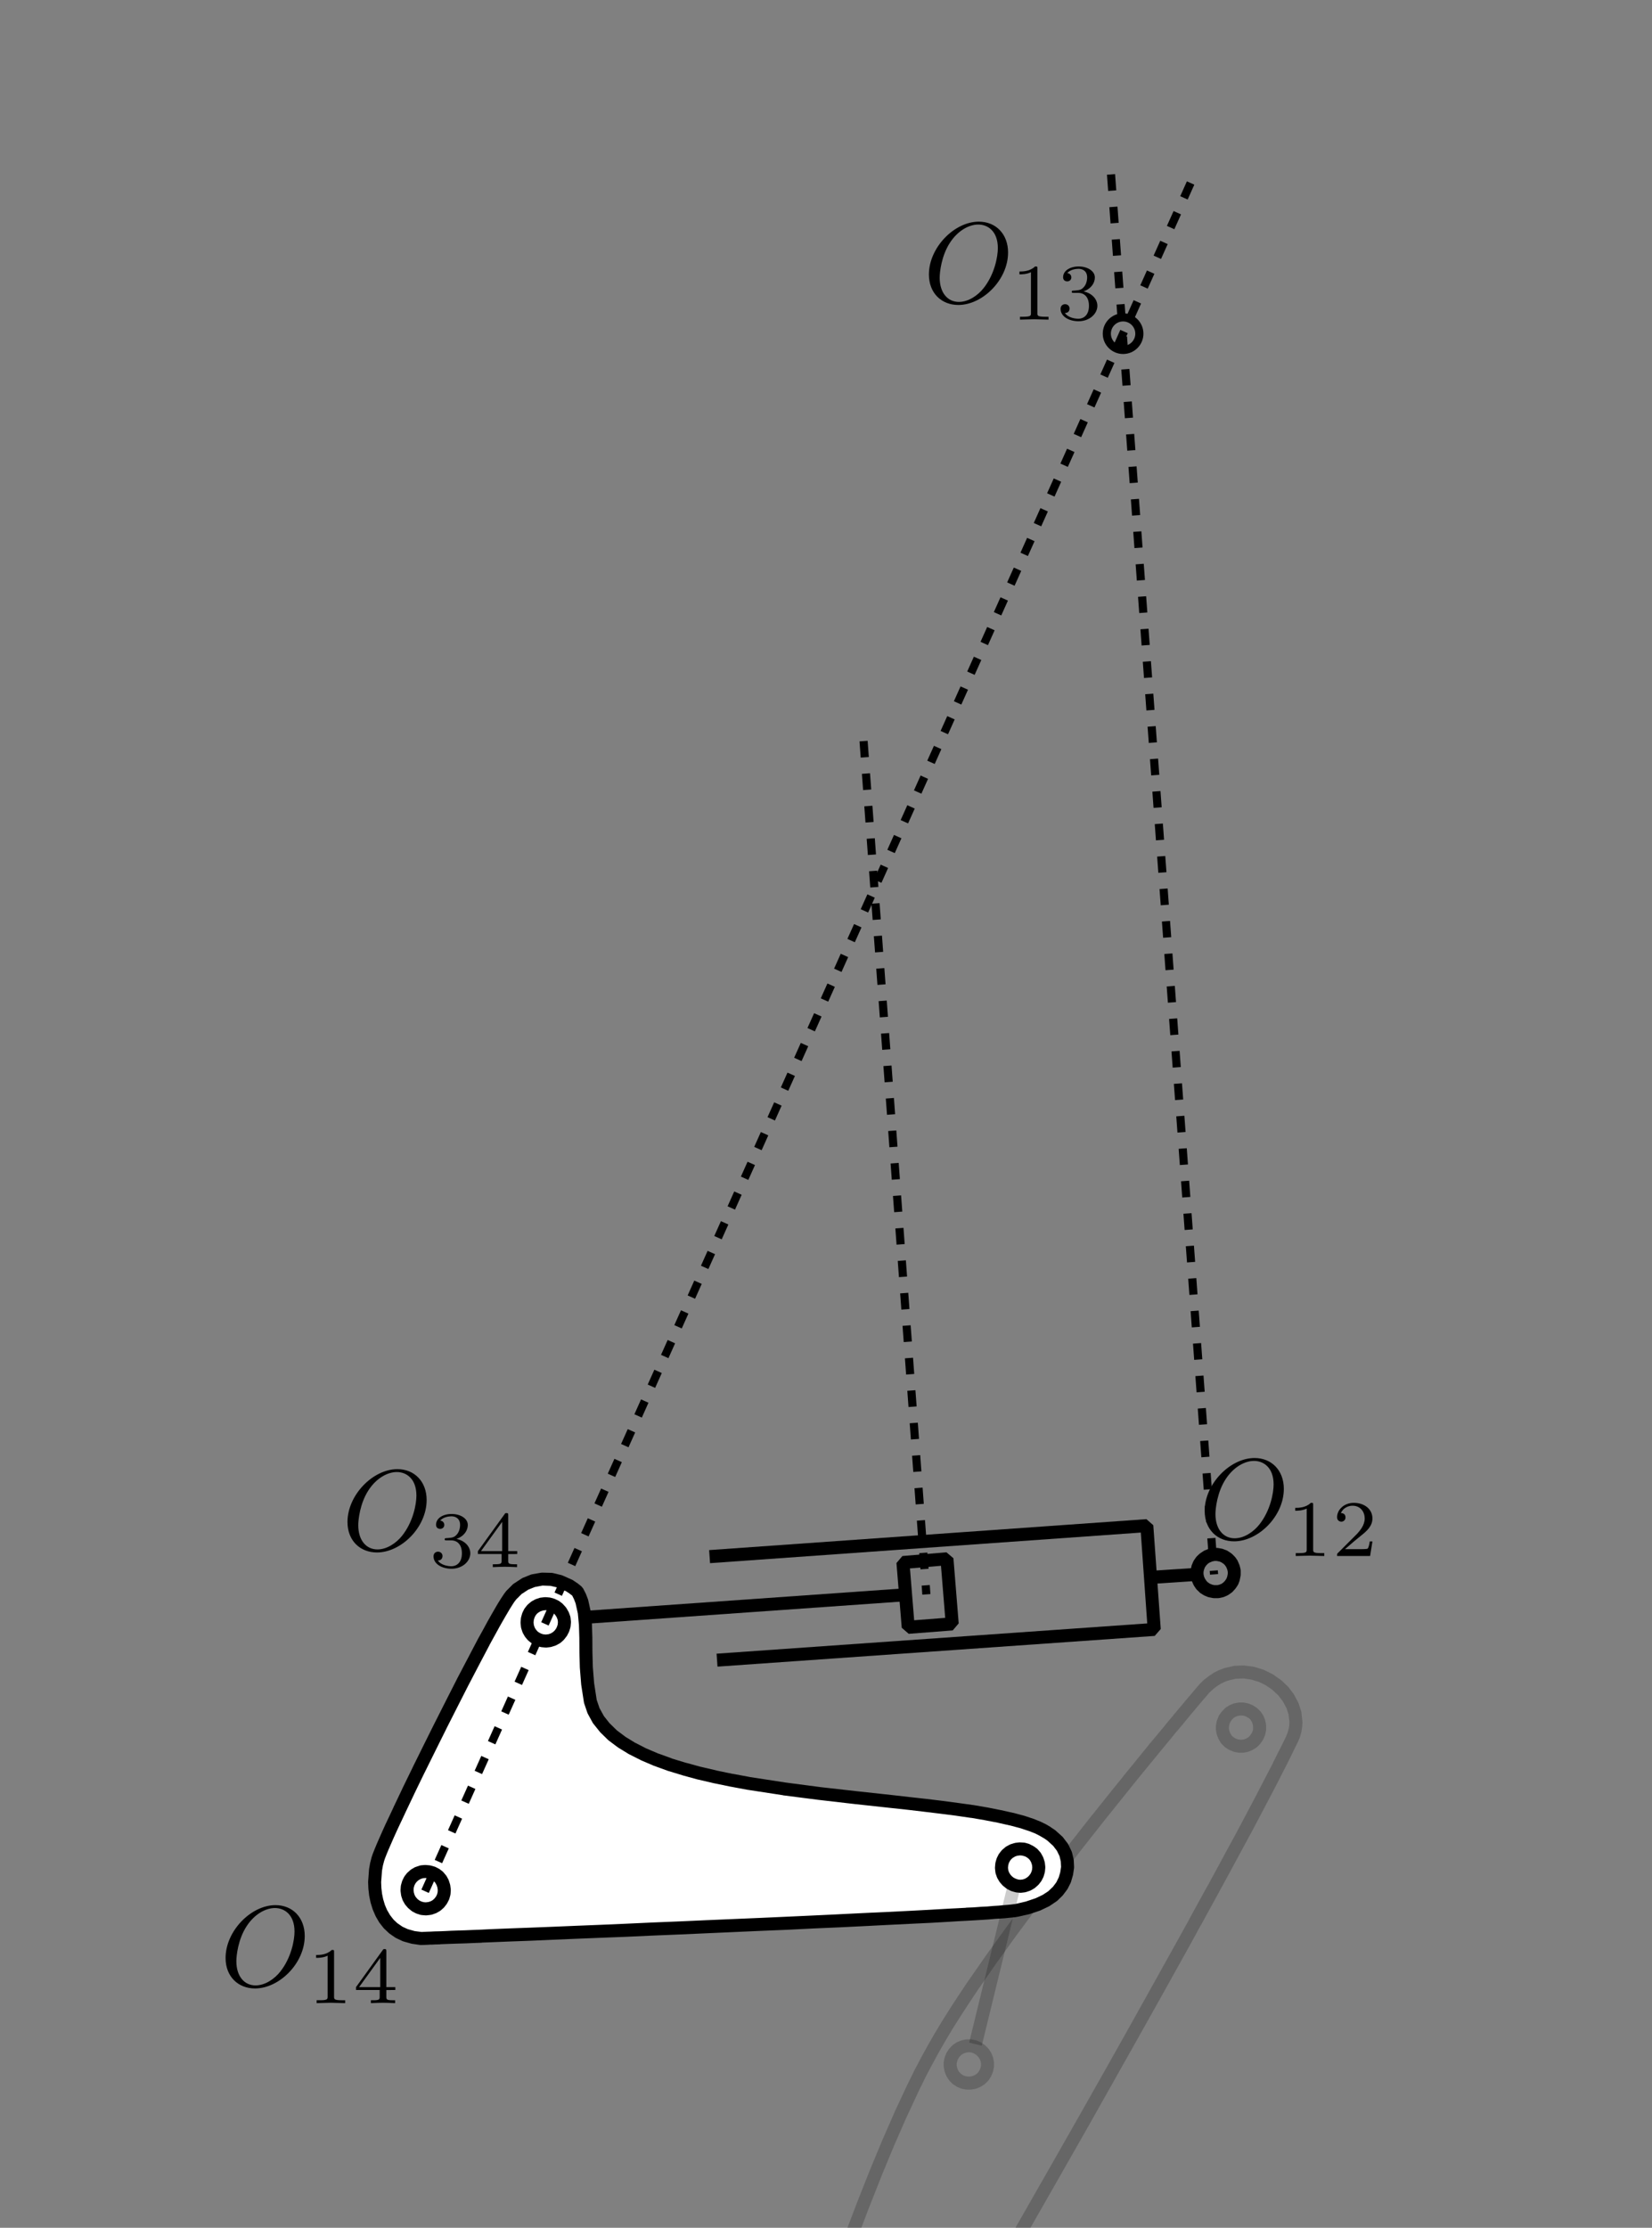<?xml version="1.0" encoding="UTF-8" standalone="no"?>
<svg
   xmlns:ns14="http://www.iki.fi/pav/software/textext/"
   xmlns:dc="http://purl.org/dc/elements/1.1/"
   xmlns:cc="http://creativecommons.org/ns#"
   xmlns:rdf="http://www.w3.org/1999/02/22-rdf-syntax-ns#"
   xmlns:svg="http://www.w3.org/2000/svg"
   xmlns="http://www.w3.org/2000/svg"
   xmlns:sodipodi="http://sodipodi.sourceforge.net/DTD/sodipodi-0.dtd"
   xmlns:inkscape="http://www.inkscape.org/namespaces/inkscape"
   width="50.765mm"
   height="68.424mm"
   viewBox="0 0 50.765 68.424"
   version="1.1"
   id="svg6829"
   sodipodi:docname="1.svg"
   inkscape:version="1.0.1 (3bc2e813f5, 2020-09-07)">
  <rect x="0" y="0" width="50.765" height="68.424" fill="#808080" stroke="none"/>
  <defs
     id="defs6823">
    <inkscape:path-effect
       effect="spiro"
       id="path-effect11983"
       is_visible="true"
       lpeversion="1" />
    <inkscape:path-effect
       effect="spiro"
       id="path-effect11948"
       is_visible="true"
       lpeversion="1" />
    <inkscape:path-effect
       effect="spiro"
       id="path-effect11944"
       is_visible="true"
       lpeversion="1" />
    <inkscape:path-effect
       effect="spiro"
       id="path-effect11940"
       is_visible="true"
       lpeversion="1" />
    <inkscape:path-effect
       effect="spiro"
       id="path-effect11936"
       is_visible="true"
       lpeversion="1" />
    <inkscape:path-effect
       effect="spiro"
       id="path-effect11926"
       is_visible="true"
       lpeversion="1" />
    <inkscape:path-effect
       effect="spiro"
       id="path-effect11907"
       is_visible="true"
       lpeversion="1" />
    <inkscape:path-effect
       effect="spiro"
       id="path-effect11903"
       is_visible="true"
       lpeversion="1" />
    <clipPath
       clipPathUnits="userSpaceOnUse"
       id="clipPath5533">
      <path
         d="M 0,0 H 128.4 V 192.77 H 0 Z"
         id="path5531" />
    </clipPath>
    <g
       id="id-7b68e8cb-7abb-4971-befe-914d87d4bd25-7">
      <symbol
         overflow="visible"
         id="id-ae12d395-a33e-488a-b561-1de5429e4222-5">
        <path
           style="stroke:none"
           d=""
           id="id-22497f05-e51b-4c5d-ae75-e518284f8f4f-3" />
      </symbol>
      <symbol
         overflow="visible"
         id="id-30dc6c54-c5f2-4d31-aece-374ea269e038-5">
        <path
           style="stroke:none"
           d="m 7.578,-6.922 c 0,-0.031 -0.016,-0.109 -0.109,-0.109 -0.031,0 -0.047,0.016 -0.156,0.125 L 6.625,-6.141 C 6.531,-6.281 6.078,-7.031 4.969,-7.031 2.734,-7.031 0.5,-4.828 0.5,-2.516 0.5,-0.875 1.672,0.219 3.203,0.219 c 0.859,0 1.625,-0.391 2.156,-0.859 0.922,-0.812 1.094,-1.719 1.094,-1.75 C 6.453,-2.5 6.344,-2.5 6.328,-2.5 c -0.062,0 -0.109,0.031 -0.125,0.109 -0.094,0.281 -0.328,1 -1.016,1.578 -0.688,0.547 -1.312,0.719 -1.828,0.719 -0.891,0 -1.953,-0.516 -1.953,-2.062 0,-0.578 0.203,-2.188 1.203,-3.359 0.609,-0.703 1.547,-1.203 2.438,-1.203 1.016,0 1.609,0.766 1.609,1.922 0,0.406 -0.031,0.406 -0.031,0.516 0,0.094 0.109,0.094 0.141,0.094 0.125,0 0.125,-0.016 0.188,-0.203 z m 0,0"
           id="id-523cc491-6962-4094-b53f-6214f118b703-6" />
      </symbol>
    </g>
    <g
       id="id-7b68e8cb-7abb-4971-befe-914d87d4bd25-9">
      <symbol
         overflow="visible"
         id="id-ae12d395-a33e-488a-b561-1de5429e4222-3">
        <path
           style="stroke:none"
           d=""
           id="id-22497f05-e51b-4c5d-ae75-e518284f8f4f-6" />
      </symbol>
      <symbol
         overflow="visible"
         id="id-30dc6c54-c5f2-4d31-aece-374ea269e038-0">
        <path
           style="stroke:none"
           d="m 7.578,-6.922 c 0,-0.031 -0.016,-0.109 -0.109,-0.109 -0.031,0 -0.047,0.016 -0.156,0.125 L 6.625,-6.141 C 6.531,-6.281 6.078,-7.031 4.969,-7.031 2.734,-7.031 0.5,-4.828 0.5,-2.516 0.5,-0.875 1.672,0.219 3.203,0.219 c 0.859,0 1.625,-0.391 2.156,-0.859 0.922,-0.812 1.094,-1.719 1.094,-1.75 C 6.453,-2.5 6.344,-2.5 6.328,-2.5 c -0.062,0 -0.109,0.031 -0.125,0.109 -0.094,0.281 -0.328,1 -1.016,1.578 -0.688,0.547 -1.312,0.719 -1.828,0.719 -0.891,0 -1.953,-0.516 -1.953,-2.062 0,-0.578 0.203,-2.188 1.203,-3.359 0.609,-0.703 1.547,-1.203 2.438,-1.203 1.016,0 1.609,0.766 1.609,1.922 0,0.406 -0.031,0.406 -0.031,0.516 0,0.094 0.109,0.094 0.141,0.094 0.125,0 0.125,-0.016 0.188,-0.203 z m 0,0"
           id="id-523cc491-6962-4094-b53f-6214f118b703-62" />
      </symbol>
    </g>
    <g
       id="id-7b68e8cb-7abb-4971-befe-914d87d4bd25-0">
      <symbol
         overflow="visible"
         id="id-ae12d395-a33e-488a-b561-1de5429e4222-2">
        <path
           style="stroke:none"
           d=""
           id="id-22497f05-e51b-4c5d-ae75-e518284f8f4f-37" />
      </symbol>
      <symbol
         overflow="visible"
         id="id-30dc6c54-c5f2-4d31-aece-374ea269e038-59">
        <path
           style="stroke:none"
           d="m 7.578,-6.922 c 0,-0.031 -0.016,-0.109 -0.109,-0.109 -0.031,0 -0.047,0.016 -0.156,0.125 L 6.625,-6.141 C 6.531,-6.281 6.078,-7.031 4.969,-7.031 2.734,-7.031 0.5,-4.828 0.5,-2.516 0.5,-0.875 1.672,0.219 3.203,0.219 c 0.859,0 1.625,-0.391 2.156,-0.859 0.922,-0.812 1.094,-1.719 1.094,-1.75 C 6.453,-2.5 6.344,-2.5 6.328,-2.5 c -0.062,0 -0.109,0.031 -0.125,0.109 -0.094,0.281 -0.328,1 -1.016,1.578 -0.688,0.547 -1.312,0.719 -1.828,0.719 -0.891,0 -1.953,-0.516 -1.953,-2.062 0,-0.578 0.203,-2.188 1.203,-3.359 0.609,-0.703 1.547,-1.203 2.438,-1.203 1.016,0 1.609,0.766 1.609,1.922 0,0.406 -0.031,0.406 -0.031,0.516 0,0.094 0.109,0.094 0.141,0.094 0.125,0 0.125,-0.016 0.188,-0.203 z m 0,0"
           id="id-523cc491-6962-4094-b53f-6214f118b703-2" />
      </symbol>
    </g>
    <g
       id="id-7b68e8cb-7abb-4971-befe-914d87d4bd25-2">
      <symbol
         overflow="visible"
         id="id-ae12d395-a33e-488a-b561-1de5429e4222-9">
        <path
           style="stroke:none"
           d=""
           id="id-22497f05-e51b-4c5d-ae75-e518284f8f4f-31" />
      </symbol>
      <symbol
         overflow="visible"
         id="id-30dc6c54-c5f2-4d31-aece-374ea269e038-9">
        <path
           style="stroke:none"
           d="m 7.578,-6.922 c 0,-0.031 -0.016,-0.109 -0.109,-0.109 -0.031,0 -0.047,0.016 -0.156,0.125 L 6.625,-6.141 C 6.531,-6.281 6.078,-7.031 4.969,-7.031 2.734,-7.031 0.5,-4.828 0.5,-2.516 0.5,-0.875 1.672,0.219 3.203,0.219 c 0.859,0 1.625,-0.391 2.156,-0.859 0.922,-0.812 1.094,-1.719 1.094,-1.75 C 6.453,-2.5 6.344,-2.5 6.328,-2.5 c -0.062,0 -0.109,0.031 -0.125,0.109 -0.094,0.281 -0.328,1 -1.016,1.578 -0.688,0.547 -1.312,0.719 -1.828,0.719 -0.891,0 -1.953,-0.516 -1.953,-2.062 0,-0.578 0.203,-2.188 1.203,-3.359 0.609,-0.703 1.547,-1.203 2.438,-1.203 1.016,0 1.609,0.766 1.609,1.922 0,0.406 -0.031,0.406 -0.031,0.516 0,0.094 0.109,0.094 0.141,0.094 0.125,0 0.125,-0.016 0.188,-0.203 z m 0,0"
           id="id-523cc491-6962-4094-b53f-6214f118b703-4" />
      </symbol>
    </g>
    <g
       id="id-a7e2325f-4e39-482c-be1f-2e2ccf3b23ab-6">
      <symbol
         overflow="visible"
         id="id-fa2680be-ab32-4083-8efa-a25c8f26a8c0-1">
        <path
           style="stroke:none"
           d=""
           id="id-535f1c8c-f0a8-4177-bf82-64aa944bac54-0" />
      </symbol>
      <symbol
         overflow="visible"
         id="id-8f79f91d-5a77-4174-8ed6-bc853a77ce8a-6">
        <path
           style="stroke:none"
           d="M 1.594,-0.781 C 1.5,-0.391 1.469,-0.312 0.688,-0.312 c -0.172,0 -0.266,0 -0.266,0.203 C 0.422,0 0.516,0 0.688,0 H 4.25 C 5.828,0 7,-1.172 7,-2.156 7,-2.875 6.422,-3.453 5.453,-3.562 6.484,-3.75 7.531,-4.484 7.531,-5.438 c 0,-0.734 -0.656,-1.375 -1.844,-1.375 H 2.328 c -0.188,0 -0.281,0 -0.281,0.203 0,0.109 0.094,0.109 0.281,0.109 0.016,0 0.203,0 0.375,0.016 0.172,0.031 0.266,0.031 0.266,0.172 0,0.031 -0.016,0.062 -0.031,0.188 z m 1.5,-2.875 0.625,-2.469 C 3.812,-6.469 3.828,-6.5 4.25,-6.5 h 1.297 c 0.875,0 1.078,0.594 1.078,1.031 0,0.875 -0.859,1.812 -2.062,1.812 z m -0.438,3.344 c -0.141,0 -0.156,0 -0.219,0 -0.109,-0.016 -0.141,-0.031 -0.141,-0.109 0,-0.031 0,-0.047 0.062,-0.219 l 0.688,-2.781 h 1.875 c 0.953,0 1.156,0.734 1.156,1.156 C 6.078,-1.281 5.188,-0.312 4,-0.312 Z m 0,0"
           id="id-9074ef8f-b8de-427b-9721-36ec78e8ed84-3" />
      </symbol>
    </g>
    <g
       id="id-7b68e8cb-7abb-4971-befe-914d87d4bd25-4">
      <symbol
         overflow="visible"
         id="id-ae12d395-a33e-488a-b561-1de5429e4222-7">
        <path
           style="stroke:none"
           d=""
           id="id-22497f05-e51b-4c5d-ae75-e518284f8f4f-65" />
      </symbol>
      <symbol
         overflow="visible"
         id="id-30dc6c54-c5f2-4d31-aece-374ea269e038-6">
        <path
           style="stroke:none"
           d="m 7.578,-6.922 c 0,-0.031 -0.016,-0.109 -0.109,-0.109 -0.031,0 -0.047,0.016 -0.156,0.125 L 6.625,-6.141 C 6.531,-6.281 6.078,-7.031 4.969,-7.031 2.734,-7.031 0.5,-4.828 0.5,-2.516 0.5,-0.875 1.672,0.219 3.203,0.219 c 0.859,0 1.625,-0.391 2.156,-0.859 0.922,-0.812 1.094,-1.719 1.094,-1.75 C 6.453,-2.5 6.344,-2.5 6.328,-2.5 c -0.062,0 -0.109,0.031 -0.125,0.109 -0.094,0.281 -0.328,1 -1.016,1.578 -0.688,0.547 -1.312,0.719 -1.828,0.719 -0.891,0 -1.953,-0.516 -1.953,-2.062 0,-0.578 0.203,-2.188 1.203,-3.359 0.609,-0.703 1.547,-1.203 2.438,-1.203 1.016,0 1.609,0.766 1.609,1.922 0,0.406 -0.031,0.406 -0.031,0.516 0,0.094 0.109,0.094 0.141,0.094 0.125,0 0.125,-0.016 0.188,-0.203 z m 0,0"
           id="id-523cc491-6962-4094-b53f-6214f118b703-9" />
      </symbol>
    </g>
  </defs>
  <sodipodi:namedview
     id="base"
     pagecolor="#ffffff"
     bordercolor="#666666"
     borderopacity="1.0"
     inkscape:pageopacity="0.0"
     inkscape:pageshadow="2"
     inkscape:zoom="1.4376697"
     inkscape:cx="73.656088"
     inkscape:cy="104.38774"
     inkscape:document-units="mm"
     inkscape:current-layer="layer1"
     inkscape:document-rotation="0"
     showgrid="false"
     inkscape:window-width="1366"
     inkscape:window-height="710"
     inkscape:window-x="0"
     inkscape:window-y="34"
     inkscape:window-maximized="1"
     inkscape:snap-nodes="true"
     inkscape:snap-intersection-paths="true"
     inkscape:snap-bbox="false"
     inkscape:snap-bbox-midpoints="true"
     inkscape:snap-bbox-edge-midpoints="true"
     inkscape:bbox-nodes="true"
     inkscape:bbox-paths="true"
     inkscape:snap-object-midpoints="true"
     showguides="false"
     inkscape:snap-others="true"
     inkscape:snap-text-baseline="true"
     inkscape:object-paths="false"
     inkscape:object-nodes="false"
     inkscape:snap-smooth-nodes="true"
     inkscape:snap-global="false" />
  <g
     inkscape:label="Capa 1"
     inkscape:groupmode="layer"
     id="layer1"
     transform="translate(-25.607,12.425)">
    <g
       id="g5529"
       clip-path="url(#clipPath5533)"
       transform="matrix(0.337,0,0,-0.337,25.399,89.742)">
      <g
         id="g5535">
        <g
           id="g5537">
          <g
             id="g5539" />
        </g>
        <path
           d="M 43.048,31.396 31.604,9.931 31.589,9.905 30.734,8.48 30.702,8.432 29.734,7.127 29.696,7.081 28.616,5.896 28.574,5.854 27.396,4.796 27.351,4.759 26.084,3.829 26.035,3.797 24.692,3.002 24.643,2.976 23.24,2.316 23.188,2.294 21.725,1.769 21.671,1.753 20.163,1.37 20.106,1.359 18.569,1.126 18.511,1.12 16.959,1.038 16.905,1.037 15.33,1.097 15.268,1.103 13.701,1.328 13.644,1.339 12.084,1.722 12.028,1.738 10.491,2.278 10.435,2.301 8.935,3.006 8.882,3.034 7.457,3.889 7.407,3.922 6.102,4.897 6.056,4.936 4.871,6.023 4.831,6.064 3.773,7.241 3.737,7.287 2.807,8.554 2.775,8.603 1.98,9.945 1.953,9.995 l -0.66,1.403 -0.021,0.052 -0.525,1.462 -0.016,0.054 -0.383,1.5 -0.012,0.058 -0.233,1.538 -0.006,0.057 -0.083,1.552 -4.01e-4,0.054 0.06,1.568 0.006,0.061 0.225,1.568 0.011,0.057 0.383,1.56 0.016,0.055 0.54,1.538 0.023,0.056 0.705,1.5 0.013,0.026 27.66,51.87 0.015,0.026 0.855,1.425 0.034,0.05 0.975,1.305 0.038,0.046 1.087,1.185 0.043,0.042 1.177,1.05 0.044,0.036 1.267,0.93 0.049,0.032 1.343,0.795 0.049,0.026 1.403,0.66 0.052,0.022 1.463,0.525 0.054,0.016 1.508,0.383 0.056,0.011 1.53,0.233 0.055,0.005 1.56,0.09 0.06,10e-4 1.568,-0.068 0.056,-0.005 1.567,-0.217 0.06,-0.012 1.553,-0.382 0.055,-0.017 1.537,-0.54 0.056,-0.022 1.5,-0.705 0.053,-0.029 1.425,-0.855 0.05,-0.033 1.305,-0.975 0.046,-0.038 1.185,-1.088 0.04,-0.04 1.057,-1.178 0.037,-0.045 0.93,-1.268 0.031,-0.046 0.803,-1.343 0.028,-0.053 0.66,-1.41 0.021,-0.05 0.525,-1.455 0.017,-0.055 0.382,-1.508 0.012,-0.057 0.232,-1.53 0.006,-0.055 0.09,-1.56 V 69.78 l -0.067,-1.568 -0.006,-0.059 -0.225,-1.567 -0.011,-0.057 -0.382,-1.56 -0.017,-0.055 -0.54,-1.538 -0.024,-0.058 -0.712,-1.5 -0.012,-0.024 -12.398,-23.25 -1.047,0.558 12.397,23.25 -0.012,-0.025 0.713,1.5 -0.024,-0.058 0.54,1.538 -0.017,-0.056 0.383,1.56 -0.011,-0.057 0.225,1.568 -0.006,-0.059 0.068,1.568 v -0.06 l -0.09,1.56 0.006,-0.055 -0.233,1.53 0.012,-0.057 -0.383,1.508 0.017,-0.056 -0.525,1.455 0.021,-0.05 -0.66,1.41 0.028,-0.053 -0.802,1.343 0.031,-0.047 -0.93,1.268 0.037,-0.046 -1.058,1.178 0.04,-0.041 -1.185,1.088 0.046,-0.039 -1.305,0.975 0.05,-0.033 -1.425,0.855 0.053,-0.028 -1.5,0.705 0.056,-0.023 -1.538,0.54 0.055,-0.016 -1.552,0.382 0.06,-0.011 -1.568,0.217 0.056,-0.005 -1.567,0.067 0.06,0.001 -1.56,-0.09 0.055,0.006 -1.53,-0.233 0.056,0.012 -1.507,-0.383 0.054,0.017 -1.462,-0.525 0.052,0.021 -1.402,-0.66 0.049,0.027 -1.342,-0.795 0.049,0.032 -1.268,-0.93 0.044,0.035 -1.178,-1.05 0.043,0.042 -1.088,-1.185 0.038,0.046 -0.975,-1.305 0.034,0.05 -0.855,-1.425 0.015,0.026 -27.66,-51.87 0.013,0.027 -0.705,-1.5 0.023,0.056 -0.54,-1.538 0.017,0.055 -0.383,-1.56 0.011,0.057 -0.225,-1.567 0.006,0.062 -0.06,-1.568 -4e-4,0.054 0.083,-1.552 -0.006,0.057 0.233,-1.538 -0.012,0.058 0.383,-1.5 -0.017,0.054 0.525,-1.462 L 2.367,11.903 3.027,10.5 3.001,10.55 3.796,9.207 3.763,9.256 4.693,7.989 4.657,8.034 5.714,6.857 5.674,6.897 6.859,5.81 6.813,5.848 8.118,4.873 8.068,4.906 9.493,4.051 9.44,4.08 10.94,3.375 l -0.056,0.023 1.538,-0.54 -0.056,0.016 1.56,-0.383 -0.057,0.011 1.568,-0.225 -0.062,0.006 1.575,-0.06 -0.054,-4e-4 1.553,0.083 -0.058,-0.006 1.538,0.233 -0.057,-0.012 1.507,0.383 -0.054,-0.017 1.462,0.525 -0.052,-0.022 1.402,0.66 -0.049,-0.026 1.342,0.795 -0.049,-0.032 1.268,0.93 -0.045,-0.037 1.177,1.058 -0.042,-0.042 1.08,1.185 -0.038,-0.046 0.967,1.305 -0.032,-0.048 0.855,1.425 -0.015,-0.026 11.446,21.466 z"
           style="fill:#000000;fill-opacity:1;fill-rule:nonzero;stroke:none"
           id="path5541" />
        <path
           d="m 46.865,39.704 4.095,-2.37 -0.595,-1.027 -4.095,2.37 z m 8.075,-4.716 0.93,-0.533 0.108,-0.079 0.3,-0.278 0.132,-0.179 0.173,-0.36 0.057,-0.223 0.022,-0.405 -0.027,-0.214 -0.128,-0.398 -0.052,-0.119 -3.443,-5.88 -0.061,-0.086 -0.271,-0.315 -0.194,-0.149 -0.36,-0.172 -0.222,-0.058 -0.398,-0.022 -0.237,0.035 -0.39,0.142 -0.095,0.045 -8.67,5.055 0.597,1.025 8.67,-5.055 -0.095,0.045 0.39,-0.143 -0.237,0.036 0.397,0.022 -0.222,-0.057 0.36,0.172 -0.195,-0.149 0.27,0.315 -0.061,-0.086 3.442,5.88 -0.052,-0.119 0.127,0.398 -0.027,-0.214 -0.023,0.405 0.057,-0.224 -0.172,0.36 0.132,-0.179 -0.3,0.278 0.108,-0.08 -0.93,0.533 z"
           style="fill:#000000;fill-opacity:1;fill-rule:nonzero;stroke:none"
           id="path5543" />
        <path
           d="m 115.57,144.29 -0.06,-0.08 -0.24,-0.25 -0.11,-0.08 -0.29,-0.18 -0.09,-0.05 -0.3,-0.12 -0.12,-0.04 -0.32,-0.06 -0.11,-0.01 h -0.33 l -0.12,0.02 -0.32,0.06 -0.11,0.04 -0.3,0.12 -0.1,0.05 -0.29,0.19 -0.1,0.08 -0.24,0.24 -0.09,0.11 -0.17,0.29 -0.04,0.08 -0.12,0.3 -0.04,0.12 -0.06,0.32 -0.01,0.11 v 0.33 l 0.02,0.12 0.06,0.32 0.04,0.11 0.12,0.3 0.06,0.12 0.21,0.29 0.06,0.07 0.24,0.25 0.11,0.09 0.28,0.18 0.1,0.05 0.3,0.12 0.11,0.03 0.32,0.06 0.11,0.01 h 0.33 l 0.12,-0.01 0.33,-0.07 0.1,-0.03 0.31,-0.13 0.09,-0.05 0.3,-0.19 0.09,-0.08 0.24,-0.24 0.09,-0.11 0.18,-0.28 0.04,-0.09 0.12,-0.3 0.03,-0.11 0.06,-0.32 0.01,-0.11 v -0.33 l -0.01,-0.12 -0.07,-0.33 -0.03,-0.1 -0.13,-0.31 -0.06,-0.11 z m -0.78,0.97 -0.06,-0.12 0.13,0.31 -0.03,-0.1 0.07,0.32 -0.02,-0.12 v 0.33 l 0.01,-0.11 -0.06,0.32 0.04,-0.11 -0.12,0.3 0.04,-0.09 -0.17,0.29 0.09,-0.11 -0.24,0.24 0.09,-0.08 -0.29,0.18 0.1,-0.05 -0.31,0.13 0.1,-0.03 -0.32,0.07 0.12,-0.02 h -0.33 l 0.11,0.01 -0.32,-0.06 0.11,0.04 -0.3,-0.12 0.1,0.05 -0.29,-0.18 0.11,0.08 -0.24,-0.24 0.06,0.07 -0.2,-0.29 0.06,0.11 -0.13,-0.31 0.04,0.11 -0.07,-0.32 0.01,0.12 v -0.33 l -0.01,0.11 0.06,-0.33 -0.03,0.12 0.12,-0.3 -0.04,0.08 0.17,-0.28 -0.09,0.11 0.24,-0.24 -0.1,0.08 0.29,-0.19 -0.09,0.05 0.31,-0.13 -0.11,0.04 0.32,-0.07 -0.12,0.01 h 0.33 l -0.11,-0.01 0.33,0.06 -0.12,-0.03 0.3,0.12 -0.09,-0.05 0.28,0.18 -0.11,-0.09 0.24,0.25 -0.06,-0.08 z"
           style="opacity:0.2;fill:#000000;fill-opacity:1;fill-rule:nonzero;stroke:none"
           id="path5545" />
        <path
           d="m 54.4,34.74 0.758,1.185 -0.003,-0.004 0.788,1.252 0.825,1.313 -0.002,-0.002 0.855,1.372 -0.001,-0.002 0.885,1.433 0.923,1.486 -0.002,-0.003 0.945,1.545 0.976,1.59 -0.002,-0.002 0.998,1.643 1.028,1.688 -0.002,-0.003 2.115,3.51 2.197,3.667 2.272,3.809 -0.001,-0.002 2.325,3.93 2.385,4.027 2.422,4.117 2.444,4.176 2.467,4.229 2.474,4.259 4.92,8.519 2.429,4.222 2.392,4.186 2.347,4.11 2.295,4.03 2.218,3.92 2.14,3.8 2.05,3.67 1.95,3.5 0.94,1.69 0.91,1.64 h -0.01 l 0.87,1.59 0.85,1.54 v -0.01 l 0.81,1.49 v 0 l 0.77,1.43 0.75,1.37 0.7,1.31 v 0 l 0.66,1.25 0.62,1.17 v 0 l 0.58,1.12 v 0 l 0.54,1.04 v 0 l 0.5,0.96 h -0.01 l 0.45,0.9 v 0 l 0.41,0.81 v 0 l 0.36,0.74 -0.02,-0.04 0.16,0.38 -0.03,-0.07 0.11,0.4 -0.01,-0.05 0.07,0.39 -0.01,-0.08 0.01,0.39 0.01,-0.09 -0.09,0.77 0.03,-0.12 -0.24,0.73 0.04,-0.1 -0.37,0.69 0.05,-0.08 -0.48,0.63 0.07,-0.08 -0.59,0.55 0.07,-0.05 -0.67,0.46 0.08,-0.04 -0.73,0.36 0.09,-0.04 -0.78,0.24 0.09,-0.02 -0.81,0.12 0.11,-0.01 -0.83,-0.03 0.12,0.02 -0.83,-0.2 0.08,0.02 -0.4,-0.15 0.05,0.02 -0.4,-0.2 0.06,0.03 -0.39,-0.25 0.04,0.03 -0.38,-0.3 0.04,0.03 -0.37,-0.34 0.04,0.04 -0.34,-0.4 -0.01,-0.01 -0.05,-0.06 v 0 l -0.14,-0.16 0.01,0.01 -0.24,-0.28 -0.32,-0.38 -0.4,-0.48 -0.48,-0.57 0.01,0.01 -0.54,-0.66 v 0 l -0.62,-0.73 v 0 l -0.66,-0.81 -0.73,-0.88 v 0 l -0.77,-0.94 -0.82,-1 -0.86,-1.06 v 0 l -0.89,-1.11 -1.88,-2.34 0.01,0.01 -1.954,-2.48 h 0.003 l -1.988,-2.55 h 0.005 l -1.98,-2.62 0.003,0.01 -1.943,-2.62 0.005,0.01 -1.86,-2.58 0.006,0.01 -1.74,-2.51 0.007,0.01 -0.802,-1.21 0.003,0.01 -0.765,-1.18 0.005,0.01 -0.713,-1.13 0.007,0.01 -0.653,-1.09 0.006,0.01 -0.608,-1.06 0.006,0.01 -0.607,-1.11 0.005,0.01 -0.6,-1.14 0.007,0.01 -0.593,-1.2 0.006,0.01 -1.17,-2.51 0.006,0.02 -1.155,-2.64 0.004,0.01 -1.14,-2.75 h 0.004 l -1.125,-2.84 0.003,0.01 -1.11,-2.918 0.001,0.003 -1.103,-2.955 0.002,0.005 -2.16,-5.947 -1.072,-2.948 -0.001,-0.002 -1.065,-2.895 -0.001,-0.003 -1.058,-2.828 -0.002,-0.005 -1.05,-2.73 -0.003,-0.008 -1.05,-2.61 -0.004,-0.01 -1.05,-2.475 -0.004,-0.01 -0.548,-1.23 -10e-4,-0.002 -0.577,-1.283 -0.002,-0.003 -0.615,-1.343 -0.001,-0.003 -0.645,-1.387 -0.002,-0.003 -1.365,-2.895 -0.002,-0.005 -1.447,-3.007 -10e-4,-0.002 -1.485,-3.06 -0.002,-0.003 -1.515,-3.068 -1.5,-3.03 -0.002,-0.004 -1.47,-2.925 -0.704,-1.409 -0.691,-1.373 -10e-4,-0.003 -0.668,-1.312 -0.645,-1.262 10e-4,0.003 -0.608,-1.2 -0.57,-1.125 -10e-4,-0.004 -0.54,-1.05 -0.495,-0.966 -0.45,-0.878 -0.001,-0.003 -0.405,-0.78 0.003,0.006 -0.345,-0.682 -0.005,-0.009 -0.3,-0.57 0.004,0.007 -0.233,-0.457 -0.003,-0.006 -0.172,-0.33 10e-4,0.002 -0.105,-0.203 0.004,0.008 -0.038,-0.075 -1.061,0.531 0.037,0.074 0.004,0.008 0.105,0.203 0.001,0.002 0.173,0.33 -0.003,-0.007 0.232,0.458 0.004,0.008 0.3,0.57 -0.005,-0.009 0.345,0.682 0.003,0.006 0.405,0.78 -10e-4,-0.003 0.45,0.877 0.495,0.969 0.54,1.05 -10e-4,-0.003 0.57,1.125 0.607,1.2 10e-4,0.002 0.645,1.259 0.667,1.312 -0.001,-0.002 0.689,1.371 0.706,1.411 1.47,2.925 -0.002,-0.003 1.5,3.029 1.515,3.068 -0.002,-0.004 1.485,3.06 -0.001,-0.002 1.448,3.008 -0.002,-0.004 1.365,2.895 -0.002,-0.003 0.645,1.387 -0.001,-0.003 0.615,1.343 -0.002,-0.004 0.578,1.283 -10e-4,-0.003 0.547,1.23 -0.004,-0.009 1.05,2.475 -0.004,-0.01 1.05,2.61 -0.003,-0.009 1.05,2.73 -0.002,-0.005 1.057,2.828 -0.001,-0.003 1.065,2.895 -0.001,-0.002 1.073,2.947 2.16,5.947 0.002,0.005 1.102,2.955 0.001,0.004 1.11,2.916 0.003,0.01 1.125,2.84 0.004,0.01 1.14,2.75 0.004,0.01 1.155,2.64 0.006,0.02 1.17,2.5 0.006,0.01 0.592,1.2 0.007,0.02 0.6,1.14 0.005,0.01 0.608,1.11 0.006,0.01 0.607,1.06 0.006,0.01 0.652,1.09 0.007,0.01 0.712,1.13 0.005,0.01 0.765,1.18 h 0.003 l 0.803,1.21 0.007,0.01 1.74,2.5 0.006,0.01 1.86,2.58 0.005,0.01 1.942,2.62 h 0.003 l 1.98,2.62 h 0.005 l 1.987,2.56 h 0.003 l 1.946,2.48 h 0.01 l 1.87,2.34 0.9,1.11 v 0.01 l 0.86,1.05 0.82,1.01 0.77,0.95 v 0 l 0.73,0.87 0.67,0.81 v 0.01 l 0.61,0.73 v 0 l 0.54,0.65 0.01,0.01 0.48,0.57 0.39,0.47 0.33,0.38 0.23,0.28 v 0.01 l 0.15,0.16 v 0 l 0.05,0.06 v 0 l 0.34,0.4 0.05,0.05 0.36,0.35 0.04,0.03 0.39,0.3 0.04,0.03 0.39,0.25 0.05,0.04 0.4,0.2 0.05,0.02 0.41,0.16 0.08,0.03 0.82,0.19 0.12,0.02 0.82,0.03 0.11,-0.01 0.81,-0.11 0.09,-0.02 0.78,-0.24 0.09,-0.04 0.73,-0.36 0.07,-0.04 0.67,-0.47 0.07,-0.05 0.58,-0.55 0.07,-0.07 0.48,-0.63 0.05,-0.08 0.36,-0.68 0.05,-0.1 0.24,-0.74 0.02,-0.12 0.08,-0.76 0.01,-0.09 -0.02,-0.39 -0.01,-0.08 -0.06,-0.39 -0.01,-0.05 -0.11,-0.39 -0.02,-0.08 -0.16,-0.38 -0.02,-0.04 -0.36,-0.73 v 0 l -0.4,-0.82 v 0 l -0.45,-0.9 -0.01,-0.01 -0.49,-0.96 v -0.01 l -0.54,-1.04 v 0 l -0.59,-1.12 v 0 l -0.62,-1.18 -0.66,-1.25 v 0 l -0.71,-1.31 -0.74,-1.37 -0.78,-1.44 v 0 l -0.81,-1.48 v -0.01 l -0.84,-1.53 -0.87,-1.59 h -0.01 l -0.9,-1.65 -0.94,-1.69 -1.95,-3.5 -2.06,-3.67 -2.14,-3.8 -2.217,-3.93 -2.295,-4.03 -2.348,-4.11 -2.393,-4.188 -2.431,-4.223 -4.92,-8.522 -2.476,-4.261 -2.468,-4.23 -2.446,-4.179 -2.423,-4.119 -2.385,-4.027 -2.325,-3.93 -0.001,-0.002 -2.273,-3.811 -2.198,-3.669 -2.115,-3.51 L 64.384,48.617 63.357,46.93 62.36,45.287 62.358,45.285 61.384,43.696 60.439,42.151 60.437,42.147 59.515,40.663 58.63,39.231 58.629,39.229 57.774,37.857 57.772,37.854 56.947,36.542 56.16,35.289 56.157,35.286 55.4,34.101 Z"
           style="opacity:0.2;mix-blend-mode:normal;fill:#000000;fill-opacity:1;fill-rule:nonzero;stroke:none"
           id="path5547" />
        <path
           d="m 90.777,113.59 -0.086,-0.1 -0.248,-0.24 -0.1,-0.08 -0.277,-0.17 -0.086,-0.05 -0.308,-0.13 -0.118,-0.03 -0.323,-0.06 -0.108,-0.01 H 88.8 l -0.106,0.01 -0.33,0.06 -0.121,0.03 -0.308,0.13 -0.093,0.05 -0.292,0.19 -0.106,0.08 -0.247,0.26 -0.076,0.1 -0.18,0.28 -0.051,0.1 -0.12,0.31 -0.031,0.11 -0.06,0.32 -0.01,0.11 v 0.32 l 0.013,0.12 0.067,0.32 0.033,0.11 0.127,0.31 0.057,0.1 0.187,0.28 0.066,0.08 0.24,0.25 0.1,0.08 0.285,0.19 0.106,0.05 0.3,0.12 0.098,0.03 0.323,0.07 0.121,0.01 h 0.331 l 0.108,-0.01 0.323,-0.06 0.13,-0.04 0.307,-0.13 0.091,-0.05 0.292,-0.2 0.091,-0.07 0.247,-0.25 0.078,-0.09 0.18,-0.28 0.051,-0.1 0.127,-0.31 0.035,-0.11 0.06,-0.33 0.01,-0.1 v -0.33 l -0.012,-0.12 -0.067,-0.33 -0.033,-0.1 -0.128,-0.31 -0.048,-0.09 z m -0.812,0.94 -0.048,-0.1 0.127,0.31 -0.033,-0.11 0.068,0.33 -0.012,-0.12 v 0.33 l 0.01,-0.11 -0.06,0.32 0.035,-0.12 -0.128,0.31 0.051,-0.1 -0.18,0.28 0.078,-0.1 -0.248,0.25 0.091,-0.07 -0.293,0.19 0.091,-0.05 -0.308,0.14 0.13,-0.04 -0.322,0.06 0.109,-0.01 h -0.331 l 0.122,0.01 -0.322,-0.07 0.098,0.03 -0.3,-0.12 0.106,0.06 -0.285,-0.19 0.1,0.08 -0.24,-0.25 0.066,0.09 -0.188,-0.28 0.057,0.1 -0.128,-0.3 0.033,0.1 -0.068,-0.32 0.013,0.12 v -0.32 l -0.01,0.11 0.06,-0.33 -0.031,0.11 0.12,-0.31 -0.051,0.1 0.18,-0.28 -0.076,0.1 0.248,-0.26 -0.106,0.09 0.293,-0.19 -0.093,0.05 0.307,-0.13 -0.121,0.04 0.33,-0.06 -0.106,0.01 h 0.323 l -0.109,-0.01 0.322,0.06 -0.118,-0.04 0.307,0.13 -0.086,-0.05 0.278,0.18 -0.1,-0.08 0.247,0.24 -0.086,-0.11 z"
           style="opacity:0.2;fill:#000000;fill-opacity:1;fill-rule:nonzero;stroke:none"
           id="path5549" />
        <path
           d="m 52.696,155.36 -0.011,-0.12 -0.068,-0.34 -0.028,-0.1 -0.12,-0.31 -0.062,-0.12 -0.188,-0.28 -0.065,-0.08 -0.225,-0.23 -0.097,-0.09 -0.27,-0.18 -0.102,-0.05 -0.308,-0.13 -0.098,-0.03 -0.338,-0.07 -0.129,-0.02 h -0.352 l -0.116,0.01 -0.338,0.07 -0.111,0.03 -0.307,0.13 -0.111,0.06 -0.27,0.19 -0.088,0.08 -0.225,0.23 -0.068,0.08 -0.18,0.27 -0.054,0.1 -0.128,0.31 -0.03,0.1 -0.075,0.33 -0.015,0.13 v 0.34 l 0.012,0.12 0.067,0.34 0.034,0.11 0.127,0.3 0.055,0.11 0.18,0.27 0.081,0.09 0.232,0.23 0.084,0.07 0.27,0.18 0.102,0.05 0.307,0.13 0.096,0.03 0.33,0.07 0.131,0.02 h 0.353 l 0.116,-0.01 0.338,-0.07 0.099,-0.03 0.308,-0.12 0.113,-0.06 0.27,-0.18 0.097,-0.08 0.225,-0.23 0.063,-0.08 0.18,-0.26 0.059,-0.11 0.128,-0.31 0.029,-0.09 0.075,-0.32 0.016,-0.14 z m -1.187,0.34 0.016,-0.13 -0.075,0.32 0.029,-0.09 -0.127,0.31 0.059,-0.11 -0.18,0.26 0.063,-0.08 -0.225,0.24 0.097,-0.09 -0.27,0.18 0.113,-0.05 -0.307,0.12 0.099,-0.03 -0.337,0.06 0.116,-0.01 h -0.353 l 0.132,0.02 -0.33,-0.08 0.096,0.03 -0.308,-0.13 0.102,0.06 -0.27,-0.18 0.084,0.07 -0.233,-0.23 0.081,0.1 -0.18,-0.27 0.055,0.1 -0.128,-0.31 0.034,0.11 -0.068,-0.33 0.012,0.11 v -0.34 l -0.015,0.13 0.075,-0.33 -0.03,0.09 0.127,-0.3 -0.054,0.1 0.18,-0.27 -0.068,0.08 0.225,-0.23 -0.088,0.07 0.27,-0.18 -0.111,0.06 0.308,-0.13 -0.111,0.03 0.337,-0.06 -0.116,0.01 h 0.352 l -0.128,-0.02 0.337,0.08 -0.098,-0.03 0.307,0.13 -0.102,-0.06 0.27,0.18 -0.097,-0.08 0.225,0.23 -0.065,-0.08 0.187,0.28 -0.062,-0.12 0.12,0.31 -0.028,-0.09 0.067,0.34 -0.011,-0.11 z"
           style="fill:#000000;fill-opacity:1;fill-rule:nonzero;stroke:none"
           id="path5569" />
        <path
           d="m 82.361,160.71 0.542,0.64 4.012,0.34 0.641,-0.54 0.48,-5.94 -0.545,-0.64 -4.012,-0.31 -0.637,0.55 z m 1.663,-5.81 -0.637,0.55 4.012,0.31 -0.545,-0.64 -0.481,5.93 0.642,-0.54 -4.012,-0.34 0.541,0.64 z"
           style="fill:#000000;fill-opacity:1;fill-rule:nonzero;stroke:none"
           id="path5571" />
        <path
           d="m 51.945,156.21 31.22,2.2 0.084,-1.18 -31.221,-2.2 z"
           style="fill:#000000;fill-opacity:1;fill-rule:nonzero;stroke:none"
           id="path5573" />
        <path
           d="m 113.75,159.66 -0.01,-0.12 -0.07,-0.34 -0.02,-0.1 -0.12,-0.32 -0.07,-0.12 -0.18,-0.27 -0.07,-0.08 -0.22,-0.24 -0.09,-0.07 -0.27,-0.19 -0.11,-0.06 -0.3,-0.13 -0.11,-0.03 -0.32,-0.07 -0.12,-0.01 h -0.35 l -0.11,0.01 -0.35,0.07 -0.11,0.03 -0.31,0.13 -0.11,0.06 -0.28,0.18 -0.08,0.08 -0.24,0.23 -0.07,0.09 -0.18,0.27 -0.05,0.1 -0.13,0.3 -0.03,0.1 -0.08,0.33 -0.01,0.13 v 0.34 l 0.01,0.12 0.07,0.34 0.03,0.11 0.13,0.3 0.06,0.12 0.19,0.27 0.06,0.08 0.24,0.23 0.09,0.07 0.27,0.18 0.09,0.06 0.3,0.12 0.1,0.04 0.33,0.07 0.13,0.02 h 0.35 l 0.12,-0.02 0.33,-0.06 0.11,-0.04 0.31,-0.12 0.1,-0.06 0.27,-0.18 0.09,-0.07 0.24,-0.24 0.07,-0.08 0.18,-0.26 0.05,-0.11 0.13,-0.3 0.03,-0.09 0.08,-0.33 0.01,-0.13 z m -1.18,0.34 0.01,-0.13 -0.07,0.32 0.03,-0.1 -0.13,0.3 0.06,-0.1 -0.18,0.26 0.07,-0.08 -0.23,0.23 0.09,-0.08 -0.27,0.18 0.1,-0.05 -0.31,0.13 0.11,-0.04 -0.34,0.07 0.12,-0.01 h -0.35 l 0.14,0.01 -0.33,-0.07 0.1,0.03 -0.3,-0.13 0.09,0.06 -0.27,-0.18 0.09,0.07 -0.23,-0.23 0.07,0.08 -0.19,-0.27 0.06,0.11 -0.12,-0.31 0.03,0.11 -0.07,-0.33 0.01,0.11 v -0.34 l -0.01,0.13 0.07,-0.33 -0.03,0.1 0.13,-0.3 -0.05,0.1 0.18,-0.27 -0.08,0.09 0.23,-0.24 -0.08,0.08 0.27,-0.19 -0.1,0.06 0.31,-0.13 -0.11,0.03 0.35,-0.07 -0.12,0.02 h 0.35 l -0.12,-0.02 0.32,0.07 -0.11,-0.03 0.3,0.12 -0.11,-0.06 0.27,0.19 -0.09,-0.07 0.23,0.23 -0.07,-0.08 0.19,0.28 -0.06,-0.12 0.12,0.31 -0.03,-0.1 0.07,0.35 -0.01,-0.11 z"
           style="fill:#000000;fill-opacity:1;fill-rule:nonzero;stroke:none"
           id="path5575" />
        <path
           d="m 65.28,161.89 39.87,2.82 0.63,-0.55 0.68,-9.46 -0.55,-0.63 -39.868,-2.8 -0.083,1.18 39.861,2.8 -0.55,-0.64 -0.67,9.47 0.63,-0.55 -39.866,-2.83 z"
           style="fill:#000000;fill-opacity:1;fill-rule:nonzero;stroke:none"
           id="path5577" />
        <path
           d="m 109.89,159.09 -4.27,-0.28 -0.08,1.19 4.27,0.28 z"
           style="fill:#000000;fill-opacity:1;fill-rule:nonzero;stroke:none"
           id="path5579" />
        <path
           d="m 39.018,126.49 c 0,0 51.252,2.01 54.304,2.57 3.023,0.57 4.21,1.81 4.549,3.34 0.367,1.55 -0.311,3.36 -3.108,4.4 -9.013,3.34 -38.001,1.78 -40.318,11.3 -0.876,4.41 0.169,7.74 -1.187,10.03 -1.978,1.7 -4.577,1.41 -6.046,-0.37 -1.611,-1.92 -11.471,-21.72 -12.149,-24.04 -0.707,-2.34 -0.368,-6.92 3.955,-7.23 z"
           style="fill:#ffffff;fill-opacity:1;fill-rule:nonzero;stroke:none"
           id="path5587" />
        <path
           d="m 39.103,127.08 h -0.081 0.038 -0.039 l 0.112,0.01 h 0.015 l 0.18,0.01 h 0.007 l 0.247,0.01 h -0.01 l 0.315,0.01 h 0.004 l 0.375,0.02 h 0.004 l 0.442,0.01 h -0.006 l 0.495,0.02 h 0.003 l 0.562,0.03 0.61,0.02 0.661,0.02 h -0.004 l 0.712,0.03 0.767,0.03 h -0.005 l 0.803,0.04 h 0.004 l 1.741,0.07 1.897,0.07 2.024,0.08 2.152,0.09 2.251,0.09 2.324,0.1 2.391,0.11 2.446,0.1 2.46,0.11 4.941,0.21 2.438,0.11 h -0.002 l 2.393,0.11 2.333,0.11 H 77.1 l 2.243,0.11 2.145,0.1 2.034,0.1 h -0.003 l 1.89,0.1 h -0.002 l 1.732,0.1 0.803,0.04 H 87.94 l 0.757,0.04 0.004,0.01 0.713,0.03 h -0.009 l 0.66,0.05 h 0.003 l 0.608,0.03 h -0.011 l 0.555,0.05 h 0.012 l 0.495,0.03 h -0.015 l 0.435,0.04 h -0.009 l 0.375,0.03 h 0.003 l 0.315,0.03 h -0.017 l 0.24,0.03 0.18,0.02 -0.061,-0.01 1.065,0.25 -0.055,-0.01 0.893,0.3 -0.068,-0.03 0.735,0.35 -0.072,-0.04 0.607,0.4 -0.083,-0.06 0.472,0.45 -0.061,-0.07 0.368,0.49 -0.057,-0.09 0.262,0.53 -0.038,-0.1 0.165,0.56 -0.018,-0.08 0.09,0.59 -0.006,-0.11 -0.03,0.6 0.016,-0.1 -0.143,0.6 0.043,-0.12 -0.285,0.59 0.063,-0.1 -0.435,0.57 0.075,-0.09 -0.593,0.54 0.061,-0.05 -0.36,0.25 0.033,-0.03 -0.405,0.24 0.038,-0.02 -0.45,0.23 0.043,-0.02 -0.502,0.2 0.034,-0.01 -0.9,0.3 0.035,-0.01 -1.013,0.27 0.024,-0.01 -1.11,0.25 h 0.016 l -1.2,0.23 h 0.014 l -1.283,0.22 0.016,-0.01 -1.365,0.2 h 0.006 l -1.418,0.18 h 0.007 l -1.485,0.18 h 0.005 l -1.53,0.18 h 10e-4 l -1.575,0.17 -3.224,0.35 h -0.003 l -3.285,0.38 h -0.01 l -3.277,0.42 -0.014,0.01 -3.195,0.49 h -0.017 l -1.552,0.29 h -0.012 l -1.5,0.31 h -0.016 l -1.447,0.34 h -0.02 l -1.388,0.38 -0.019,0.01 -1.32,0.4 -0.029,0.01 -1.237,0.45 -0.03,0.01 -1.147,0.49 -0.036,0.02 -1.05,0.53 -0.041,0.02 -0.945,0.58 -0.047,0.03 -0.84,0.63 -0.059,0.05 -0.705,0.69 -0.049,0.06 -0.585,0.73 -0.056,0.08 -0.442,0.81 -0.042,0.09 -0.292,0.86 -0.025,0.1 -0.248,1.6 -0.005,0.05 -0.12,1.5 -0.002,0.03 -0.037,1.4 v 0.01 l -0.008,1.31 v -0.02 l -0.037,1.2 0.002,-0.04 -0.105,1.11 0.012,-0.08 -0.225,1.01 0.026,-0.09 -0.18,0.47 0.024,-0.06 -0.225,0.45 0.164,-0.2 -0.375,0.29 0.04,-0.03 -0.39,0.26 0.084,-0.05 -0.81,0.36 0.105,-0.03 -0.825,0.19 0.12,-0.02 -0.818,0.03 0.121,0.01 -0.795,-0.15 0.116,0.04 -0.75,-0.3 0.104,0.05 -0.69,-0.45 0.095,0.08 -0.6,-0.6 0.057,0.06 -0.172,-0.23 0.018,0.03 -0.217,-0.33 0.008,0.01 -0.263,-0.42 0.008,0.01 -0.3,-0.51 0.003,0.01 -0.338,-0.59 0.003,0.01 -0.367,-0.65 h 0.004 l -0.398,-0.72 -0.428,-0.78 h 0.005 l -0.443,-0.84 -0.464,-0.88 -0.982,-1.88 0.003,0.01 -1.013,-1.99 -1.034,-2.04 h 0.002 l -1.02,-2.05 -0.99,-2 0.002,0.01 -0.922,-1.9 h 0.002 l -0.428,-0.9 -0.404,-0.85 h 10e-4 l -0.375,-0.8 h -0.002 l -0.352,-0.75 0.005,0.01 -0.308,-0.68 0.003,0.01 -0.27,-0.62 -0.232,-0.53 0.005,0.01 -0.187,-0.45 h 0.002 l -0.142,-0.36 0.011,0.03 -0.09,-0.27 0.012,0.04 -0.12,-0.46 0.009,0.04 -0.09,-0.51 0.008,0.06 -0.083,-1.1 10e-4,0.07 0.023,-0.58 -0.004,0.04 0.068,-0.58 -0.009,0.05 0.12,-0.58 -0.013,0.06 0.172,-0.57 -0.022,0.06 0.232,-0.54 -0.032,0.07 0.293,-0.5 -0.044,0.06 0.36,-0.46 -0.061,0.06 0.435,-0.41 -0.071,0.06 0.51,-0.35 -0.085,0.04 0.592,-0.27 -0.087,0.03 0.675,-0.19 -0.084,0.01 z m -0.926,-1.07 -0.084,0.02 -0.675,0.19 -0.087,0.03 -0.593,0.28 -0.085,0.05 -0.51,0.35 -0.071,0.06 -0.435,0.41 -0.061,0.07 -0.36,0.46 -0.044,0.07 -0.292,0.5 -0.032,0.07 -0.233,0.54 -0.022,0.06 -0.173,0.56 -0.013,0.05 -0.12,0.58 -0.009,0.05 -0.067,0.59 -0.004,0.04 -0.022,0.58 10e-4,0.07 0.082,1.1 0.008,0.06 0.09,0.51 0.009,0.04 0.12,0.47 0.012,0.04 0.09,0.27 0.011,0.03 0.143,0.36 0.002,0.01 0.188,0.45 0.005,0.02 0.233,0.53 0.27,0.61 0.003,0.01 0.307,0.68 0.005,0.01 0.352,0.74 h -10e-4 l 0.375,0.8 10e-4,0.01 0.406,0.85 0.427,0.9 0.002,0.01 0.923,1.89 0.002,0.01 0.99,2 1.02,2.05 h 0.002 l 1.036,2.05 1.012,1.99 0.003,0.01 0.983,1.87 0.466,0.89 0.442,0.84 0.005,0.01 0.427,0.77 0.397,0.73 0.004,0.01 0.368,0.65 0.003,0.01 0.337,0.58 0.003,0.01 0.3,0.51 0.008,0.01 0.262,0.42 0.008,0.01 0.218,0.33 0.018,0.03 0.173,0.23 0.057,0.07 0.6,0.6 0.095,0.07 0.69,0.45 0.104,0.06 0.75,0.3 0.116,0.03 0.795,0.14 0.121,0.01 0.817,-0.02 0.12,-0.01 0.825,-0.2 0.105,-0.04 0.81,-0.36 0.084,-0.04 0.39,-0.26 0.04,-0.02 0.375,-0.3 0.164,-0.2 0.225,-0.44 0.024,-0.05 0.18,-0.47 0.026,-0.08 0.225,-1.01 0.012,-0.07 0.105,-1.1 0.002,-0.04 0.038,-1.2 v -0.02 l 0.007,-1.3 v 0.01 l 0.038,-1.4 -0.002,0.03 0.12,-1.5 -0.005,0.04 0.247,-1.6 -0.025,0.1 0.293,-0.86 -0.042,0.1 0.443,-0.8 -0.056,0.08 0.585,-0.74 -0.049,0.06 0.705,-0.69 -0.059,0.05 0.84,-0.63 -0.047,0.03 0.945,-0.58 -0.041,0.03 1.05,-0.54 -0.036,0.02 1.148,-0.49 -0.03,0.02 1.238,-0.45 h -0.029 l 1.32,-0.4 -0.019,0.01 1.387,-0.38 -0.02,0.01 1.448,-0.34 h -0.016 l 1.5,-0.31 -0.012,0.01 1.553,-0.29 h -0.017 l 3.195,-0.49 h -0.014 l 3.278,-0.43 h -0.01 l 3.285,-0.37 h -0.003 l 3.226,-0.35 1.575,-0.18 h 10e-4 l 1.53,-0.17 h 0.005 l 1.485,-0.18 h 0.007 l 1.417,-0.19 h 0.006 l 1.365,-0.19 h 0.016 l 1.282,-0.22 h 0.014 l 1.2,-0.24 h 0.016 l 1.11,-0.25 h 0.024 l 1.012,-0.27 0.035,-0.01 0.9,-0.3 0.034,-0.02 0.503,-0.2 0.043,-0.02 0.45,-0.22 0.038,-0.02 0.405,-0.24 0.033,-0.03 0.36,-0.24 0.061,-0.05 0.592,-0.53 0.075,-0.08 0.435,-0.57 0.063,-0.11 0.285,-0.59 0.043,-0.12 0.142,-0.6 0.016,-0.11 0.03,-0.61 -0.006,-0.11 -0.09,-0.6 -0.018,-0.07 -0.165,-0.57 -0.038,-0.1 -0.263,-0.52 -0.057,-0.09 -0.367,-0.49 -0.061,-0.07 -0.473,-0.46 -0.083,-0.06 -0.608,-0.41 -0.072,-0.04 -0.735,-0.35 -0.068,-0.03 -0.892,-0.3 -0.055,-0.02 -1.065,-0.24 -0.061,-0.01 -0.18,-0.03 -0.24,-0.03 h -0.017 l -0.315,-0.03 h 0.003 l -0.375,-0.04 h -0.009 l -0.435,-0.03 h -0.015 l -0.495,-0.03 h 0.012 l -0.555,-0.05 h -0.011 l -0.607,-0.04 h 0.003 l -0.66,-0.04 h -0.009 l -0.712,-0.04 h 0.004 l -0.758,-0.04 h -0.002 l -0.802,-0.05 -1.733,-0.1 h -0.002 l -1.89,-0.09 h -0.003 l -2.031,-0.1 -2.145,-0.11 -2.242,-0.11 h -0.003 l -2.332,-0.1 -2.392,-0.12 h -0.002 l -2.437,-0.1 -4.944,-0.22 -2.46,-0.11 -2.444,-0.1 -2.394,-0.11 -2.326,-0.09 -2.249,-0.09 -2.153,-0.09 -2.026,-0.09 -1.898,-0.07 -1.74,-0.07 h 0.005 l -0.802,-0.03 -0.005,-0.01 -0.763,-0.03 -0.713,-0.03 h -0.004 l -0.659,-0.02 -0.605,-0.02 -0.563,-0.02 h 0.003 l -0.495,-0.02 -0.006,-0.01 -0.443,-0.01 h 0.004 l -0.375,-0.02 0.004,0.01 -0.315,-0.02 h -0.01 l -0.248,-0.01 h 0.007 l -0.18,-0.01 0.015,0.01 -0.113,-0.01 h -0.039 -0.038 -0.08 z"
           style="fill:#000000;fill-opacity:1;fill-rule:nonzero;stroke:none"
           id="path5589" />
        <path
           d="m 41.65,131.44 0.023,-0.1 0.045,-0.34 0.004,-0.12 -0.023,-0.33 -0.02,-0.12 -0.09,-0.32 -0.044,-0.11 -0.15,-0.29 -0.063,-0.1 -0.202,-0.26 -0.066,-0.07 -0.247,-0.22 -0.114,-0.08 -0.3,-0.17 -0.106,-0.04 -0.33,-0.11 -0.114,-0.02 -0.337,-0.04 h -0.12 l -0.33,0.03 -0.121,0.02 -0.315,0.1 -0.101,0.04 -0.285,0.15 -0.093,0.06 -0.255,0.21 -0.077,0.07 -0.217,0.25 -0.068,0.09 -0.165,0.29 -0.051,0.11 -0.105,0.32 -0.024,0.11 -0.045,0.34 -0.004,0.12 0.023,0.34 0.021,0.12 0.09,0.32 0.038,0.1 0.142,0.29 0.069,0.11 0.202,0.26 0.073,0.07 0.248,0.22 0.1,0.07 0.292,0.17 0.108,0.04 0.323,0.11 0.119,0.03 0.345,0.03 h 0.117 l 0.338,-0.03 0.11,-0.02 0.315,-0.09 0.097,-0.03 0.292,-0.15 0.103,-0.06 0.262,-0.2 0.09,-0.09 0.21,-0.25 0.068,-0.09 0.165,-0.3 0.045,-0.11 z m -1.235,-0.03 0.045,-0.11 -0.165,0.3 0.068,-0.09 -0.21,0.24 0.09,-0.08 -0.263,0.2 0.103,-0.06 -0.293,0.14 0.097,-0.04 -0.315,0.09 0.11,-0.02 -0.337,0.03 h 0.117 l -0.345,-0.03 0.119,0.02 -0.322,-0.1 0.108,0.04 -0.293,-0.16 0.1,0.07 -0.247,-0.22 0.073,0.08 -0.203,-0.26 0.069,0.11 -0.143,-0.29 0.038,0.1 -0.09,-0.32 0.021,0.12 -0.022,-0.34 -0.004,0.12 0.045,-0.35 -0.024,0.11 0.105,-0.32 -0.051,0.11 0.165,-0.29 -0.068,0.1 0.218,-0.25 -0.077,0.07 0.255,-0.2 -0.093,0.06 0.285,-0.15 -0.101,0.04 0.315,-0.09 -0.121,0.02 0.33,-0.03 h -0.12 l 0.338,0.04 -0.114,-0.03 0.33,0.11 -0.106,-0.05 0.3,0.17 -0.114,-0.08 0.248,0.22 -0.066,-0.07 0.203,0.26 -0.063,-0.1 0.15,0.29 -0.044,-0.11 0.09,0.32 -0.02,-0.12 0.022,0.33 0.004,-0.12 -0.045,0.34 0.023,-0.1 z"
           style="fill:#000000;fill-opacity:1;fill-rule:nonzero;stroke:none"
           id="path5591" />
        <path
           d="m 52.608,155.88 0.032,-0.14 0.037,-0.34 10e-4,-0.12 -0.03,-0.33 -0.024,-0.13 -0.097,-0.31 -0.039,-0.1 -0.15,-0.29 -0.058,-0.09 -0.203,-0.26 -0.078,-0.09 -0.247,-0.22 -0.1,-0.07 -0.293,-0.16 -0.108,-0.05 -0.322,-0.1 -0.12,-0.03 -0.345,-0.04 h -0.117 l -0.337,0.03 -0.111,0.02 -0.315,0.09 -0.107,0.04 -0.293,0.15 -0.091,0.06 -0.263,0.21 -0.09,0.08 -0.21,0.25 -0.064,0.09 -0.165,0.29 -0.048,0.11 -0.105,0.32 -0.025,0.12 -0.038,0.35 -10e-4,0.12 0.03,0.33 0.02,0.11 0.09,0.32 0.038,0.1 0.142,0.29 0.064,0.1 0.202,0.26 0.086,0.09 0.248,0.21 0.092,0.07 0.292,0.16 0.112,0.05 0.33,0.11 0.114,0.02 0.338,0.04 h 0.119 l 0.33,-0.03 0.11,-0.02 0.315,-0.09 0.096,-0.04 0.293,-0.14 0.109,-0.07 0.255,-0.2 0.077,-0.08 0.217,-0.24 0.066,-0.09 0.172,-0.3 0.047,-0.09 z m -1.236,-0.08 0.047,-0.1 -0.173,0.29 0.066,-0.09 -0.218,0.25 0.077,-0.07 -0.255,0.2 0.109,-0.07 -0.292,0.14 0.096,-0.03 -0.315,0.09 0.11,-0.02 -0.33,0.03 h 0.119 l -0.337,-0.04 0.114,0.02 -0.33,-0.1 0.112,0.05 -0.293,-0.17 0.092,0.07 -0.247,-0.21 0.086,0.09 -0.203,-0.26 0.064,0.1 -0.143,-0.29 0.038,0.09 -0.09,-0.31 0.02,0.11 -0.03,-0.34 -10e-4,0.12 0.037,-0.35 -0.025,0.12 0.105,-0.32 -0.048,0.11 0.165,-0.3 -0.064,0.1 0.21,-0.25 -0.09,0.08 0.262,-0.2 -0.091,0.06 0.292,-0.15 -0.107,0.04 0.315,-0.09 -0.111,0.02 0.338,-0.03 h -0.117 l 0.345,0.04 -0.12,-0.03 0.323,0.11 -0.108,-0.05 0.292,0.17 -0.1,-0.07 0.248,0.21 -0.078,-0.08 0.202,0.26 -0.058,-0.09 0.15,0.29 -0.039,-0.09 0.098,0.31 -0.025,-0.12 0.031,0.34 10e-4,-0.12 -0.038,0.34 0.032,-0.14 z"
           style="fill:#000000;fill-opacity:1;fill-rule:nonzero;stroke:none"
           id="path5593" />
        <path
           d="m 95.868,133.5 0.024,-0.11 0.038,-0.34 10e-4,-0.12 -0.03,-0.33 -0.021,-0.11 -0.089,-0.31 -0.04,-0.11 -0.143,-0.28 -0.061,-0.1 -0.202,-0.26 -0.078,-0.08 -0.248,-0.22 -0.09,-0.07 -0.293,-0.17 -0.11,-0.05 -0.33,-0.11 -0.125,-0.03 -0.338,-0.04 h -0.119 l -0.33,0.03 -0.122,0.03 -0.315,0.09 -0.095,0.04 -0.293,0.15 -0.098,0.07 -0.255,0.2 -0.077,0.07 -0.217,0.25 -0.062,0.08 -0.173,0.29 -0.052,0.11 -0.113,0.32 -0.029,0.13 -0.038,0.35 -0.001,0.12 0.03,0.33 0.019,0.11 0.091,0.32 0.043,0.11 0.15,0.3 0.063,0.09 0.203,0.26 0.081,0.08 0.247,0.21 0.092,0.07 0.293,0.16 0.108,0.05 0.322,0.1 0.12,0.03 0.345,0.04 h 0.103 l 0.338,-0.02 0.124,-0.02 0.315,-0.09 0.107,-0.05 0.293,-0.15 0.083,-0.05 0.262,-0.19 0.099,-0.1 0.21,-0.24 0.067,-0.1 0.165,-0.3 0.046,-0.11 z m -1.236,-0.03 0.046,-0.1 -0.165,0.3 0.067,-0.1 -0.21,0.25 0.099,-0.1 -0.263,0.2 0.083,-0.05 -0.292,0.15 0.107,-0.05 -0.315,0.09 0.124,-0.02 -0.337,0.03 h 0.103 l -0.345,-0.04 0.12,0.03 -0.323,-0.11 0.108,0.05 -0.292,-0.17 0.092,0.07 -0.248,-0.21 0.081,0.08 -0.202,-0.25 0.063,0.09 -0.15,-0.29 0.043,0.11 -0.09,-0.32 0.02,0.11 -0.03,-0.34 -10e-4,0.12 0.037,-0.35 -0.029,0.13 0.112,-0.32 -0.052,0.11 0.172,-0.28 -0.062,0.08 0.218,-0.25 -0.077,0.08 0.255,-0.21 -0.098,0.07 0.292,-0.15 -0.095,0.04 0.315,-0.1 -0.122,0.02 0.33,-0.03 h -0.119 l 0.337,0.04 -0.125,-0.03 0.33,0.11 -0.11,-0.05 0.292,0.18 -0.09,-0.07 0.247,0.22 -0.078,-0.08 0.203,0.26 -0.061,-0.1 0.142,0.29 -0.039,-0.11 0.09,0.32 -0.021,-0.11 0.03,0.33 0.001,-0.12 -0.037,0.34 0.024,-0.12 z"
           style="fill:#000000;fill-opacity:1;fill-rule:nonzero;stroke:none"
           id="path5595" />
        <path
           d="M 93.729,131.41 90.14,116.72 88.988,117 92.576,131.69 Z"
           style="opacity:0.2;fill:#000000;fill-opacity:1;fill-rule:nonzero;stroke:none"
           id="path5597" />
        <path
           d="m 54.925,68.916 c 0,-1.808 -1.441,-3.249 -3.249,-3.249 -1.78,0 -3.249,1.441 -3.249,3.249 0,1.779 1.469,3.22 3.249,3.22 1.808,0 3.249,-1.441 3.249,-3.22 z"
           style="fill:#ffffff;fill-opacity:1;fill-rule:nonzero;stroke:none"
           id="path5627" />
        <path
           d="m 54.925,68.916 c 0,-1.808 -1.441,-3.249 -3.249,-3.249 -1.78,0 -3.249,1.441 -3.249,3.249 0,1.779 1.469,3.22 3.249,3.22 1.808,0 3.249,-1.441 3.249,-3.22 z"
           style="fill:none;stroke:#000000;stroke-width:0.791;stroke-linecap:butt;stroke-linejoin:miter;stroke-miterlimit:8;stroke-dasharray:none;stroke-opacity:1"
           id="path5629" />
        <path
           d="m 54.925,68.916 c 0,-1.808 -1.441,-3.249 -3.249,-3.249 v 3.249 z"
           style="fill:#000000;fill-opacity:1;fill-rule:nonzero;stroke:none"
           id="path5631" />
        <path
           d="m 54.925,68.916 c 0,-1.808 -1.441,-3.249 -3.249,-3.249 v 3.249 z"
           style="fill:none;stroke:#000000;stroke-width:0.791;stroke-linecap:butt;stroke-linejoin:miter;stroke-miterlimit:8;stroke-dasharray:none;stroke-opacity:1"
           id="path5633" />
        <path
           d="m 48.427,68.916 c 0,1.779 1.469,3.22 3.249,3.22 v -3.22 z"
           style="fill:#000000;fill-opacity:1;fill-rule:nonzero;stroke:none"
           id="path5635" />
        <path
           d="m 48.427,68.916 c 0,1.779 1.469,3.22 3.249,3.22 v -3.22 z"
           style="fill:none;stroke:#000000;stroke-width:0.791;stroke-linecap:butt;stroke-linejoin:miter;stroke-miterlimit:8;stroke-dasharray:none;stroke-opacity:1"
           id="path5637" />
      </g>
    </g>
    <path
       d="m 100.652,36.986 0.135,-0.248 1.299,-0.385 0.248,0.134 0.563,1.926 -0.136,0.248 -1.301,0.375 -0.247,-0.138 z m 0.944,1.803 -0.247,-0.138 1.301,-0.375 -0.136,0.248 -0.562,-1.923 0.248,0.134 -1.299,0.385 0.135,-0.248 z"
       style="fill:#000000;fill-opacity:1;fill-rule:nonzero;stroke:none;stroke-width:0.337"
       id="path5571-3" />
    <path
       d="m 90.934,40.54 10.14,-2.85 0.108,0.383 -10.141,2.85 z"
       style="fill:#000000;fill-opacity:1;fill-rule:nonzero;stroke:none;stroke-width:0.337"
       id="path5573-0" />
    <path
       d="m 111.07,35.196 0.006,0.04 1.3e-4,0.117 -4e-4,0.034 -0.018,0.114 -0.015,0.044 -0.041,0.101 -0.018,0.031 -0.056,0.094 -0.025,0.029 -0.076,0.081 -0.032,0.027 -0.09,0.063 -0.034,0.017 -0.101,0.045 -0.039,0.011 -0.115,0.024 -0.037,0.004 -0.12,7.4e-4 -0.038,-0.002 -0.111,-0.022 -0.04,-0.012 -0.105,-0.04 -0.032,-0.021 -0.095,-0.06 -0.029,-0.025 -0.078,-0.077 -0.023,-0.03 -0.063,-0.09 -0.017,-0.031 -0.049,-0.103 -0.012,-0.042 -0.023,-0.112 -0.006,-0.04 -1.3e-4,-0.117 0.002,-0.038 0.022,-0.108 0.012,-0.044 0.044,-0.102 0.014,-0.03 0.063,-0.092 0.025,-0.029 0.077,-0.078 0.025,-0.026 0.091,-0.06 0.03,-0.02 0.104,-0.046 0.042,-0.015 0.115,-0.024 0.041,-0.002 0.113,-0.003 0.039,0.006 0.11,0.018 0.037,0.013 0.101,0.041 0.034,0.017 0.096,0.063 0.029,0.022 0.077,0.073 0.024,0.033 0.063,0.09 0.016,0.028 0.049,0.103 0.012,0.042 z m -0.412,-0.032 0.012,0.042 -0.045,-0.101 0.017,0.031 -0.063,-0.09 0.026,0.029 -0.077,-0.073 0.029,0.022 -0.091,-0.06 0.035,0.02 -0.101,-0.041 0.036,0.01 -0.111,-0.022 0.039,0.006 -0.117,4.6e-5 0.04,-0.005 -0.115,0.024 0.045,-0.013 -0.104,0.046 0.031,-0.017 -0.09,0.063 0.025,-0.026 -0.077,0.078 0.025,-0.029 -0.06,0.092 0.018,-0.031 -0.044,0.102 0.012,-0.04 -0.018,0.11 0.002,-0.038 -7.6e-4,0.114 -0.004,-0.037 0.023,0.112 -0.012,-0.042 0.046,0.104 -0.017,-0.031 0.063,0.09 -0.023,-0.03 0.078,0.077 -0.032,-0.024 0.092,0.063 -0.032,-0.021 0.102,0.044 -0.037,-0.013 0.111,0.022 -0.038,-0.002 0.12,-7.4e-4 -0.041,0.002 0.115,-0.024 -0.038,0.015 0.101,-0.045 -0.034,0.017 0.091,-0.06 -0.032,0.027 0.076,-0.081 -0.025,0.029 0.06,-0.092 -0.018,0.031 0.043,-0.105 -0.012,0.044 0.018,-0.11 -0.004,0.035 -0.001,-0.12 0.004,0.037 z"
       style="fill:#000000;fill-opacity:1;fill-rule:nonzero;stroke:none;stroke-width:0.337"
       id="path5575-7" />
    <path
       d="m 94.942,37.759 12.949,-3.644 0.245,0.139 0.868,3.073 -0.138,0.245 -12.95,3.637 -0.108,-0.383 12.948,-3.636 -0.138,0.248 -0.866,-3.077 0.245,0.139 -12.947,3.647 z"
       style="fill:#000000;fill-opacity:1;fill-rule:nonzero;stroke:none;stroke-width:0.337"
       id="path5577-8" />
    <path
       d="m 109.836,35.647 -1.388,0.383 -0.107,-0.387 1.388,-0.383 z"
       style="fill:#000000;fill-opacity:1;fill-rule:nonzero;stroke:none;stroke-width:0.337"
       id="path5579-6" />
    <path
       d="m 91.175,40.604 0.02,0.044 0.035,0.11 0.009,0.04 0.013,0.111 9.07e-4,0.045 -0.011,0.109 -0.006,0.036 -0.03,0.106 -0.013,0.034 -0.049,0.1 -0.02,0.035 -0.066,0.089 -0.028,0.03 -0.086,0.073 -0.032,0.024 -0.099,0.055 -0.038,0.018 -0.111,0.037 -0.039,0.008 -0.113,0.013 -0.038,9.48e-4 -0.11,-0.008 -0.038,-0.006 -0.107,-0.03 -0.034,-0.014 -0.101,-0.051 -0.035,-0.02 -0.086,-0.068 -0.027,-0.025 -0.074,-0.084 -0.023,-0.033 -0.056,-0.098 -0.016,-0.038 -0.036,-0.113 -0.009,-0.04 -0.013,-0.111 -9.88e-4,-0.038 0.008,-0.112 0.006,-0.036 0.027,-0.105 0.014,-0.037 0.049,-0.099 0.022,-0.036 0.067,-0.086 0.026,-0.029 0.085,-0.073 0.034,-0.024 0.101,-0.059 0.036,-0.014 0.109,-0.036 0.039,-0.008 0.111,-0.013 0.038,-9.91e-4 0.11,0.008 0.034,0.007 0.106,0.026 0.041,0.016 0.098,0.049 0.031,0.021 0.088,0.064 0.028,0.025 0.077,0.087 0.022,0.026 z m -0.402,0.111 0.022,0.03 -0.077,-0.084 0.028,0.025 -0.089,-0.068 0.03,0.018 -0.098,-0.049 0.041,0.016 -0.106,-0.026 0.034,0.003 -0.11,-0.008 0.038,-9.9e-4 -0.111,0.013 0.039,-0.008 -0.108,0.036 0.036,-0.014 -0.102,0.055 0.034,-0.024 -0.085,0.076 0.026,-0.029 -0.067,0.086 0.022,-0.036 -0.049,0.1 0.014,-0.037 -0.027,0.105 0.006,-0.032 -0.009,0.108 -9.88e-4,-0.038 0.013,0.114 -0.009,-0.04 0.036,0.113 -0.016,-0.038 0.056,0.098 -0.023,-0.033 0.075,0.088 -0.028,-0.029 0.086,0.068 -0.035,-0.02 0.1,0.048 -0.034,-0.014 0.106,0.03 -0.038,-0.006 0.11,0.008 -0.038,9.48e-4 0.113,-0.013 -0.039,0.008 0.111,-0.037 -0.038,0.018 0.099,-0.058 -0.032,0.024 0.085,-0.076 -0.028,0.03 0.067,-0.086 -0.02,0.032 0.049,-0.099 -0.013,0.034 0.03,-0.106 -0.007,0.032 0.011,-0.109 -8.6e-5,0.041 -0.013,-0.114 0.009,0.04 -0.036,-0.11 0.02,0.044 z"
       style="fill:#000000;fill-opacity:1;fill-rule:nonzero;stroke:none;stroke-width:0.337"
       id="path5593-8" />
    <g
       transform="matrix(0.353,0,0,0.353,36.285,32.699)"
       ns14:version="1.1.0"
       ns14:texconverter="pdflatex"
       ns14:pdfconverter="inkscape"
       ns14:text="$O_{34}$"
       ns14:preamble="/usr/share/inkscape/extensions/textext/default_packages.tex"
       ns14:scale="1.0"
       ns14:alignment="middle center"
       ns14:jacobian_sqrt="0.352778"
       id="g11162">
      <defs
         id="id-b7c50772-b33d-4c3d-a90d-a1830bfb130c">
        <g
           id="id-2dfc495b-dfab-41df-84a8-a8dea1a35d5d">
          <symbol
             overflow="visible"
             id="id-a78d2dfc-055e-4a17-bbe9-1e572f2f7312">
            <path
               style="stroke:none"
               d=""
               id="id-75146d71-19a2-488c-b1c8-f4ef248b782b" />
          </symbol>
          <symbol
             overflow="visible"
             id="id-4dc28e59-15c1-4cb0-a36d-6c3095578674">
            <path
               style="stroke:none"
               d="m 7.375,-4.344 c 0,-1.609 -1.062,-2.688 -2.547,-2.688 -2.141,0 -4.344,2.266 -4.344,4.594 0,1.656 1.125,2.656 2.562,2.656 2.109,0 4.328,-2.188 4.328,-4.562 z m -4.281,4.297 c -0.984,0 -1.672,-0.797 -1.672,-2.109 0,-0.453 0.141,-1.906 0.906,-3.062 0.688,-1.047 1.656,-1.562 2.453,-1.562 0.812,0 1.703,0.562 1.703,2.047 0,0.719 -0.266,2.266 -1.25,3.5 C 4.75,-0.625 3.938,-0.047 3.094,-0.047 Z m 0,0"
               id="id-f92e7144-80d7-47b4-b4db-18df58f2bea8" />
          </symbol>
          <symbol
             overflow="visible"
             id="id-caedb83d-1ae0-4793-ac7d-3b5e556d8406">
            <path
               style="stroke:none"
               d=""
               id="id-17666e93-473f-4c6d-9156-2dec0e173fb1" />
          </symbol>
          <symbol
             overflow="visible"
             id="id-d1d03e09-19d2-4f23-8791-3ca82544964b">
            <path
               style="stroke:none"
               d="m 1.906,-2.328 c 0.547,0 0.938,0.375 0.938,1.125 0,0.859 -0.516,1.125 -0.906,1.125 -0.281,0 -0.906,-0.078 -1.188,-0.5 0.328,0 0.406,-0.234 0.406,-0.391 0,-0.219 -0.172,-0.375 -0.391,-0.375 -0.188,0 -0.391,0.125 -0.391,0.406 0,0.656 0.719,1.078 1.562,1.078 0.969,0 1.641,-0.656 1.641,-1.344 0,-0.547 -0.438,-1.094 -1.203,-1.25 0.719,-0.266 0.984,-0.781 0.984,-1.219 0,-0.547 -0.625,-0.953 -1.406,-0.953 -0.766,0 -1.359,0.375 -1.359,0.938 0,0.234 0.156,0.359 0.359,0.359 0.219,0 0.359,-0.156 0.359,-0.344 0,-0.203 -0.141,-0.359 -0.359,-0.375 0.25,-0.297 0.719,-0.375 0.984,-0.375 0.312,0 0.75,0.156 0.75,0.75 0,0.297 -0.094,0.625 -0.281,0.828 -0.219,0.266 -0.422,0.281 -0.766,0.312 -0.172,0.016 -0.188,0.016 -0.219,0.016 -0.016,0 -0.078,0.016 -0.078,0.094 0,0.094 0.062,0.094 0.188,0.094 z m 0,0"
               id="id-3e9687cf-5e8e-41ba-8c2c-fd8b0961311b" />
          </symbol>
          <symbol
             overflow="visible"
             id="id-8de4a01e-1e3b-42b5-a5e7-97bb81ffd721">
            <path
               style="stroke:none"
               d="m 3.688,-1.141 v -0.25 H 2.906 V -4.5 c 0,-0.141 0,-0.203 -0.141,-0.203 -0.094,0 -0.125,0 -0.188,0.109 l -2.312,3.203 v 0.25 h 2.062 v 0.562 c 0,0.25 0,0.328 -0.578,0.328 H 1.562 V 0 C 1.922,-0.016 2.359,-0.031 2.609,-0.031 2.875,-0.031 3.312,-0.016 3.672,0 v -0.25 h -0.188 C 2.906,-0.25 2.906,-0.328 2.906,-0.578 v -0.562 z M 2.375,-3.938 v 2.547 H 0.531 Z m 0,0"
               id="id-10b0784d-adef-472e-a52f-419748cbf996" />
          </symbol>
        </g>
      </defs>
      <g
         id="id-1302fbfe-da6f-4bfb-b8dd-779c7f0bf342"
         transform="translate(-149.196,-127.734)">
        <g
           style="fill:#000000;fill-opacity:1"
           id="id-9f6cea0c-ea26-40bc-b17c-9162f8599a60">
          <g
             transform="translate(148.712,134.765)"
             id="g11151">
            <path
               style="stroke:none"
               d="m 7.375,-4.344 c 0,-1.609 -1.062,-2.688 -2.547,-2.688 -2.141,0 -4.344,2.266 -4.344,4.594 0,1.656 1.125,2.656 2.562,2.656 2.109,0 4.328,-2.188 4.328,-4.562 z m -4.281,4.297 c -0.984,0 -1.672,-0.797 -1.672,-2.109 0,-0.453 0.141,-1.906 0.906,-3.062 0.688,-1.047 1.656,-1.562 2.453,-1.562 0.812,0 1.703,0.562 1.703,2.047 0,0.719 -0.266,2.266 -1.25,3.5 C 4.75,-0.625 3.938,-0.047 3.094,-0.047 Z m 0,0"
               id="id-08ce274b-2c56-4179-8dfe-e265efbf6e94" />
          </g>
        </g>
        <g
           style="fill:#000000;fill-opacity:1"
           id="id-7abf3c46-e473-417d-a2c8-319ab0986cd3">
          <g
             transform="translate(156.312,136.259)"
             id="g11155">
            <path
               style="stroke:none"
               d="m 1.906,-2.328 c 0.547,0 0.938,0.375 0.938,1.125 0,0.859 -0.516,1.125 -0.906,1.125 -0.281,0 -0.906,-0.078 -1.188,-0.5 0.328,0 0.406,-0.234 0.406,-0.391 0,-0.219 -0.172,-0.375 -0.391,-0.375 -0.188,0 -0.391,0.125 -0.391,0.406 0,0.656 0.719,1.078 1.562,1.078 0.969,0 1.641,-0.656 1.641,-1.344 0,-0.547 -0.438,-1.094 -1.203,-1.25 0.719,-0.266 0.984,-0.781 0.984,-1.219 0,-0.547 -0.625,-0.953 -1.406,-0.953 -0.766,0 -1.359,0.375 -1.359,0.938 0,0.234 0.156,0.359 0.359,0.359 0.219,0 0.359,-0.156 0.359,-0.344 0,-0.203 -0.141,-0.359 -0.359,-0.375 0.25,-0.297 0.719,-0.375 0.984,-0.375 0.312,0 0.75,0.156 0.75,0.75 0,0.297 -0.094,0.625 -0.281,0.828 -0.219,0.266 -0.422,0.281 -0.766,0.312 -0.172,0.016 -0.188,0.016 -0.219,0.016 -0.016,0 -0.078,0.016 -0.078,0.094 0,0.094 0.062,0.094 0.188,0.094 z m 0,0"
               id="id-4082bdf8-819c-49e3-b923-406dc0704e05" />
          </g>
          <g
             transform="translate(160.284,136.259)"
             id="g11158">
            <path
               style="stroke:none"
               d="m 3.688,-1.141 v -0.25 H 2.906 V -4.5 c 0,-0.141 0,-0.203 -0.141,-0.203 -0.094,0 -0.125,0 -0.188,0.109 l -2.312,3.203 v 0.25 h 2.062 v 0.562 c 0,0.25 0,0.328 -0.578,0.328 H 1.562 V 0 C 1.922,-0.016 2.359,-0.031 2.609,-0.031 2.875,-0.031 3.312,-0.016 3.672,0 v -0.25 h -0.188 C 2.906,-0.25 2.906,-0.328 2.906,-0.578 v -0.562 z M 2.375,-3.938 v 2.547 H 0.531 Z m 0,0"
               id="id-b8e9115c-7fe3-433c-a736-51d88f5af081" />
          </g>
        </g>
      </g>
    </g>
    <g
       transform="matrix(0.353,0,0,0.353,62.626,32.357)"
       ns14:version="1.1.0"
       ns14:texconverter="pdflatex"
       ns14:pdfconverter="inkscape"
       ns14:text="$O_{12}$"
       ns14:preamble="/usr/share/inkscape/extensions/textext/default_packages.tex"
       ns14:scale="1.0000000566928784"
       ns14:alignment="middle center"
       ns14:jacobian_sqrt="0.352778"
       id="g11676">
      <defs
         id="id-b596a771-7824-452c-bd5e-acd65aa91984">
        <g
           id="id-decce06b-b613-42f0-a6c9-1fe65c11584c">
          <symbol
             overflow="visible"
             id="id-d7127052-548c-434b-a6b6-0f9baeebf07e">
            <path
               style="stroke:none"
               d=""
               id="id-a6d8bbb6-4a8d-47df-83a8-898d9e63a431" />
          </symbol>
          <symbol
             overflow="visible"
             id="id-2be57c6c-2a16-4650-bb16-e170bd02c63a">
            <path
               style="stroke:none"
               d="m 7.375,-4.344 c 0,-1.609 -1.062,-2.688 -2.547,-2.688 -2.141,0 -4.344,2.266 -4.344,4.594 0,1.656 1.125,2.656 2.562,2.656 2.109,0 4.328,-2.188 4.328,-4.562 z m -4.281,4.297 c -0.984,0 -1.672,-0.797 -1.672,-2.109 0,-0.453 0.141,-1.906 0.906,-3.062 0.688,-1.047 1.656,-1.562 2.453,-1.562 0.812,0 1.703,0.562 1.703,2.047 0,0.719 -0.266,2.266 -1.25,3.5 C 4.75,-0.625 3.938,-0.047 3.094,-0.047 Z m 0,0"
               id="id-41ee89ec-c34f-41c2-aa65-8926f1f4aac3" />
          </symbol>
          <symbol
             overflow="visible"
             id="id-02ac6fd7-1469-487c-a7e9-c145bc39dbb4">
            <path
               style="stroke:none"
               d=""
               id="id-73197be6-9e5a-4a4a-90e2-7619d839933c" />
          </symbol>
          <symbol
             overflow="visible"
             id="id-c1a42127-0160-4ec1-84ff-d1996f270e72">
            <path
               style="stroke:none"
               d="m 2.328,-4.438 c 0,-0.188 0,-0.188 -0.203,-0.188 -0.453,0.438 -1.078,0.438 -1.359,0.438 v 0.25 c 0.156,0 0.625,0 1,-0.188 v 3.547 c 0,0.234 0,0.328 -0.688,0.328 H 0.812 V 0 c 0.125,0 0.984,-0.031 1.234,-0.031 0.219,0 1.094,0.031 1.25,0.031 V -0.25 H 3.031 c -0.703,0 -0.703,-0.094 -0.703,-0.328 z m 0,0"
               id="id-3a0aa9f0-8b30-45b8-909f-ad5f1ab3aad6" />
          </symbol>
          <symbol
             overflow="visible"
             id="id-fe6ab171-43f1-459a-8531-c08a3bfa497d">
            <path
               style="stroke:none"
               d="M 3.516,-1.266 H 3.281 c -0.016,0.156 -0.094,0.562 -0.188,0.625 C 3.047,-0.594 2.516,-0.594 2.406,-0.594 H 1.125 c 0.734,-0.641 0.984,-0.844 1.391,-1.172 0.516,-0.406 1,-0.844 1,-1.5 0,-0.844 -0.734,-1.359 -1.625,-1.359 -0.859,0 -1.453,0.609 -1.453,1.25 0,0.344 0.297,0.391 0.375,0.391 0.156,0 0.359,-0.125 0.359,-0.375 0,-0.125 -0.047,-0.375 -0.406,-0.375 C 0.984,-4.219 1.453,-4.375 1.781,-4.375 c 0.703,0 1.062,0.547 1.062,1.109 0,0.609 -0.438,1.078 -0.656,1.328 L 0.516,-0.266 C 0.438,-0.203 0.438,-0.188 0.438,0 h 2.875 z m 0,0"
               id="id-a06f6b91-f5ce-46d9-8771-2f96146f1ca5" />
          </symbol>
        </g>
      </defs>
      <g
         id="id-1f0147ef-8e64-47e1-bdbe-11905e537cba"
         transform="translate(-149.196,-127.734)">
        <g
           style="fill:#000000;fill-opacity:1"
           id="id-4623631c-d5b2-4ccf-8b7b-1593c1a7883e">
          <g
             transform="translate(148.712,134.765)"
             id="g11665">
            <path
               style="stroke:none"
               d="m 7.375,-4.344 c 0,-1.609 -1.062,-2.688 -2.547,-2.688 -2.141,0 -4.344,2.266 -4.344,4.594 0,1.656 1.125,2.656 2.562,2.656 2.109,0 4.328,-2.188 4.328,-4.562 z m -4.281,4.297 c -0.984,0 -1.672,-0.797 -1.672,-2.109 0,-0.453 0.141,-1.906 0.906,-3.062 0.688,-1.047 1.656,-1.562 2.453,-1.562 0.812,0 1.703,0.562 1.703,2.047 0,0.719 -0.266,2.266 -1.25,3.5 C 4.75,-0.625 3.938,-0.047 3.094,-0.047 Z m 0,0"
               id="id-dafaa02c-00a8-440c-87aa-640258fd629f" />
          </g>
        </g>
        <g
           style="fill:#000000;fill-opacity:1"
           id="id-3c9695a9-5901-42f1-9d00-800e39bf9c51">
          <g
             transform="translate(156.312,136.259)"
             id="g11669">
            <path
               style="stroke:none"
               d="m 2.328,-4.438 c 0,-0.188 0,-0.188 -0.203,-0.188 -0.453,0.438 -1.078,0.438 -1.359,0.438 v 0.25 c 0.156,0 0.625,0 1,-0.188 v 3.547 c 0,0.234 0,0.328 -0.688,0.328 H 0.812 V 0 c 0.125,0 0.984,-0.031 1.234,-0.031 0.219,0 1.094,0.031 1.25,0.031 V -0.25 H 3.031 c -0.703,0 -0.703,-0.094 -0.703,-0.328 z m 0,0"
               id="id-b57aa97a-b9c5-4d4e-acc5-b0c9df74a93e" />
          </g>
          <g
             transform="translate(160.284,136.259)"
             id="g11672">
            <path
               style="stroke:none"
               d="M 3.516,-1.266 H 3.281 c -0.016,0.156 -0.094,0.562 -0.188,0.625 C 3.047,-0.594 2.516,-0.594 2.406,-0.594 H 1.125 c 0.734,-0.641 0.984,-0.844 1.391,-1.172 0.516,-0.406 1,-0.844 1,-1.5 0,-0.844 -0.734,-1.359 -1.625,-1.359 -0.859,0 -1.453,0.609 -1.453,1.25 0,0.344 0.297,0.391 0.375,0.391 0.156,0 0.359,-0.125 0.359,-0.375 0,-0.125 -0.047,-0.375 -0.406,-0.375 C 0.984,-4.219 1.453,-4.375 1.781,-4.375 c 0.703,0 1.062,0.547 1.062,1.109 0,0.609 -0.438,1.078 -0.656,1.328 L 0.516,-0.266 C 0.438,-0.203 0.438,-0.188 0.438,0 h 2.875 z m 0,0"
               id="id-ab153319-0904-4f19-b85b-9a2ddc4448b6" />
          </g>
        </g>
      </g>
    </g>
    <g
       transform="matrix(0.353,0,0,0.353,32.539,46.09)"
       ns14:version="1.1.0"
       ns14:texconverter="pdflatex"
       ns14:pdfconverter="inkscape"
       ns14:text="$O_{14}$"
       ns14:preamble="/usr/share/inkscape/extensions/textext/default_packages.tex"
       ns14:scale="1.0000000283464388"
       ns14:alignment="middle center"
       ns14:jacobian_sqrt="0.352778"
       id="g11860">
      <defs
         id="id-518d5382-eaab-4ba1-97e1-81fd1687b6e8">
        <g
           id="id-2a03edb3-8697-4b8e-b9c2-598989929f32">
          <symbol
             overflow="visible"
             id="id-6add2e19-1277-4a75-8d3b-c6a2a77db8ea">
            <path
               style="stroke:none"
               d=""
               id="id-80750bbc-d985-46f2-a803-5de23efe8a50" />
          </symbol>
          <symbol
             overflow="visible"
             id="id-78f6cea1-fdff-4391-a109-494b18569595">
            <path
               style="stroke:none"
               d="m 7.375,-4.344 c 0,-1.609 -1.062,-2.688 -2.547,-2.688 -2.141,0 -4.344,2.266 -4.344,4.594 0,1.656 1.125,2.656 2.562,2.656 2.109,0 4.328,-2.188 4.328,-4.562 z m -4.281,4.297 c -0.984,0 -1.672,-0.797 -1.672,-2.109 0,-0.453 0.141,-1.906 0.906,-3.062 0.688,-1.047 1.656,-1.562 2.453,-1.562 0.812,0 1.703,0.562 1.703,2.047 0,0.719 -0.266,2.266 -1.25,3.5 C 4.75,-0.625 3.938,-0.047 3.094,-0.047 Z m 0,0"
               id="id-7abb3548-71f4-4596-a80b-12c018a24bd3" />
          </symbol>
          <symbol
             overflow="visible"
             id="id-d4c8e806-8e48-498e-b657-4d5997e09abc">
            <path
               style="stroke:none"
               d=""
               id="id-628d867b-4cf2-4fd9-b3a7-43ad0b1186de" />
          </symbol>
          <symbol
             overflow="visible"
             id="id-0f30408e-7f5c-407a-b9db-fa3f74e2a1c2">
            <path
               style="stroke:none"
               d="m 2.328,-4.438 c 0,-0.188 0,-0.188 -0.203,-0.188 -0.453,0.438 -1.078,0.438 -1.359,0.438 v 0.25 c 0.156,0 0.625,0 1,-0.188 v 3.547 c 0,0.234 0,0.328 -0.688,0.328 H 0.812 V 0 c 0.125,0 0.984,-0.031 1.234,-0.031 0.219,0 1.094,0.031 1.25,0.031 V -0.25 H 3.031 c -0.703,0 -0.703,-0.094 -0.703,-0.328 z m 0,0"
               id="id-6be7140b-965e-4bad-a850-5806a4a5a1e0" />
          </symbol>
          <symbol
             overflow="visible"
             id="id-0f2378ba-ef4c-4032-aab2-6362c510ad70">
            <path
               style="stroke:none"
               d="m 3.688,-1.141 v -0.25 H 2.906 V -4.5 c 0,-0.141 0,-0.203 -0.141,-0.203 -0.094,0 -0.125,0 -0.188,0.109 l -2.312,3.203 v 0.25 h 2.062 v 0.562 c 0,0.25 0,0.328 -0.578,0.328 H 1.562 V 0 C 1.922,-0.016 2.359,-0.031 2.609,-0.031 2.875,-0.031 3.312,-0.016 3.672,0 v -0.25 h -0.188 C 2.906,-0.25 2.906,-0.328 2.906,-0.578 v -0.562 z M 2.375,-3.938 v 2.547 H 0.531 Z m 0,0"
               id="id-827fb41d-d578-488b-889f-cad35187de79" />
          </symbol>
        </g>
      </defs>
      <g
         id="id-60845d74-9dac-40a5-94b9-2ef78156bc9d"
         transform="translate(-149.196,-127.734)">
        <g
           style="fill:#000000;fill-opacity:1"
           id="id-42defe95-902a-4f97-95af-fa5c4700eec4">
          <g
             transform="translate(148.712,134.765)"
             id="g11849">
            <path
               style="stroke:none"
               d="m 7.375,-4.344 c 0,-1.609 -1.062,-2.688 -2.547,-2.688 -2.141,0 -4.344,2.266 -4.344,4.594 0,1.656 1.125,2.656 2.562,2.656 2.109,0 4.328,-2.188 4.328,-4.562 z m -4.281,4.297 c -0.984,0 -1.672,-0.797 -1.672,-2.109 0,-0.453 0.141,-1.906 0.906,-3.062 0.688,-1.047 1.656,-1.562 2.453,-1.562 0.812,0 1.703,0.562 1.703,2.047 0,0.719 -0.266,2.266 -1.25,3.5 C 4.75,-0.625 3.938,-0.047 3.094,-0.047 Z m 0,0"
               id="id-5be994c2-14ac-41ec-b61d-521cbf4bbd2e" />
          </g>
        </g>
        <g
           style="fill:#000000;fill-opacity:1"
           id="id-6149711c-a047-41f2-a9d9-6e9d8921c50d">
          <g
             transform="translate(156.312,136.259)"
             id="g11853">
            <path
               style="stroke:none"
               d="m 2.328,-4.438 c 0,-0.188 0,-0.188 -0.203,-0.188 -0.453,0.438 -1.078,0.438 -1.359,0.438 v 0.25 c 0.156,0 0.625,0 1,-0.188 v 3.547 c 0,0.234 0,0.328 -0.688,0.328 H 0.812 V 0 c 0.125,0 0.984,-0.031 1.234,-0.031 0.219,0 1.094,0.031 1.25,0.031 V -0.25 H 3.031 c -0.703,0 -0.703,-0.094 -0.703,-0.328 z m 0,0"
               id="id-917f67dd-cddd-452e-9873-afa87f4170a0" />
          </g>
          <g
             transform="translate(160.284,136.259)"
             id="g11856">
            <path
               style="stroke:none"
               d="m 3.688,-1.141 v -0.25 H 2.906 V -4.5 c 0,-0.141 0,-0.203 -0.141,-0.203 -0.094,0 -0.125,0 -0.188,0.109 l -2.312,3.203 v 0.25 h 2.062 v 0.562 c 0,0.25 0,0.328 -0.578,0.328 H 1.562 V 0 C 1.922,-0.016 2.359,-0.031 2.609,-0.031 2.875,-0.031 3.312,-0.016 3.672,0 v -0.25 h -0.188 C 2.906,-0.25 2.906,-0.328 2.906,-0.578 v -0.562 z M 2.375,-3.938 v 2.547 H 0.531 Z m 0,0"
               id="id-2e8dc272-788d-4bd4-becb-f073043d7831" />
          </g>
        </g>
      </g>
    </g>
    <path
       style="font-variation-settings:normal;opacity:1;vector-effect:none;fill:none;fill-opacity:1;stroke:#000000;stroke-width:0.25;stroke-linecap:butt;stroke-linejoin:miter;stroke-miterlimit:4;stroke-dasharray:0.5, 0.5;stroke-dashoffset:0;stroke-opacity:1;stop-color:#000000;stop-opacity:1"
       d="M 38.67,45.664 C 44.871,31.833 51.072,18.002 57.273,4.17 58.973,0.38 60.672,-3.41 62.371,-7.2"
       id="path11942"
       inkscape:path-effect="#path-effect11944"
       inkscape:original-d="M 38.670027,45.664007 57.273482,4.170314 62.371479,-7.2004093"
       sodipodi:nodetypes="ccc" />
    <path
       style="font-variation-settings:normal;opacity:1;vector-effect:none;fill:none;fill-opacity:1;stroke:#000000;stroke-width:0.25;stroke-linecap:butt;stroke-linejoin:miter;stroke-miterlimit:4;stroke-dasharray:0.5, 0.5;stroke-dashoffset:0;stroke-opacity:1;stop-color:#000000;stop-opacity:1"
       d="m 52.144,10.337 1.93,26.208"
       id="path11946"
       inkscape:path-effect="#path-effect11948"
       inkscape:original-d="m 52.143861,10.336761 1.929638,26.208294" />
    <path
       style="font-variation-settings:normal;opacity:1;vector-effect:none;fill:none;fill-opacity:1;stroke:#000000;stroke-width:0.25;stroke-linecap:butt;stroke-linejoin:miter;stroke-miterlimit:4;stroke-dasharray:0.5, 0.5;stroke-dashoffset:0;stroke-opacity:1;stop-color:#000000;stop-opacity:1"
       d="M 59.748,-7.068 62.914,35.931"
       id="path11946-3"
       inkscape:path-effect="#path-effect11983"
       inkscape:original-d="M 59.747888,-7.0678908 62.913731,35.930502" />
    <rect
       style="font-variation-settings:normal;opacity:1;vector-effect:none;fill:none;fill-opacity:1;stroke:#000000;stroke-width:0.227;stroke-linecap:butt;stroke-linejoin:miter;stroke-miterlimit:4;stroke-dasharray:0, 2.499;stroke-dashoffset:0;stroke-opacity:1;stop-color:#000000;stop-opacity:1"
       id="rect11991"
       width="50.765"
       height="68.424"
       x="25.607"
       y="-12.425" />
    <circle
       style="font-variation-settings:normal;opacity:1;vector-effect:none;fill:none;fill-opacity:1;stroke:#000000;stroke-width:0.25;stroke-linecap:butt;stroke-linejoin:miter;stroke-miterlimit:4;stroke-dasharray:none;stroke-dashoffset:3.5;stroke-opacity:1;stop-color:#000000;stop-opacity:1"
       id="path11997"
       cx="60.119"
       cy="-2.177"
       r="0.5" />
    <g
       transform="matrix(0.353,0,0,0.353,54.152,-5.617)"
       ns14:version="1.1.0"
       ns14:texconverter="pdflatex"
       ns14:pdfconverter="inkscape"
       ns14:text="$O_{13}$"
       ns14:preamble="/usr/share/inkscape/extensions/textext/default_packages.tex"
       ns14:scale="1.0000000283464388"
       ns14:alignment="middle center"
       ns14:jacobian_sqrt="0.352778"
       id="g12192">
      <defs
         id="id-32a751e0-9030-4290-a15e-d6f2669d5b13">
        <g
           id="id-ed1f6155-2348-4b44-a40b-1a476e3f2af1">
          <symbol
             overflow="visible"
             id="id-c71264c3-7448-49eb-9112-d11b97477a5f">
            <path
               style="stroke:none"
               d=""
               id="id-84e1ccea-07bf-4ea9-b107-fedb3b21692d" />
          </symbol>
          <symbol
             overflow="visible"
             id="id-f409b618-3add-488e-88f8-483dd6b8b519">
            <path
               style="stroke:none"
               d="m 7.375,-4.344 c 0,-1.609 -1.062,-2.688 -2.547,-2.688 -2.141,0 -4.344,2.266 -4.344,4.594 0,1.656 1.125,2.656 2.562,2.656 2.109,0 4.328,-2.188 4.328,-4.562 z m -4.281,4.297 c -0.984,0 -1.672,-0.797 -1.672,-2.109 0,-0.453 0.141,-1.906 0.906,-3.062 0.688,-1.047 1.656,-1.562 2.453,-1.562 0.812,0 1.703,0.562 1.703,2.047 0,0.719 -0.266,2.266 -1.25,3.5 C 4.75,-0.625 3.938,-0.047 3.094,-0.047 Z m 0,0"
               id="id-fdf28791-8f46-4837-adab-8c23ceff2c6a" />
          </symbol>
          <symbol
             overflow="visible"
             id="id-1e46fb9d-8863-42a6-9cd4-40a124c63c17">
            <path
               style="stroke:none"
               d=""
               id="id-9df0e8c7-a346-49b1-95f2-db09089a612d" />
          </symbol>
          <symbol
             overflow="visible"
             id="id-638970aa-63fc-4b22-a299-477387a0c2bc">
            <path
               style="stroke:none"
               d="m 2.328,-4.438 c 0,-0.188 0,-0.188 -0.203,-0.188 -0.453,0.438 -1.078,0.438 -1.359,0.438 v 0.25 c 0.156,0 0.625,0 1,-0.188 v 3.547 c 0,0.234 0,0.328 -0.688,0.328 H 0.812 V 0 c 0.125,0 0.984,-0.031 1.234,-0.031 0.219,0 1.094,0.031 1.25,0.031 V -0.25 H 3.031 c -0.703,0 -0.703,-0.094 -0.703,-0.328 z m 0,0"
               id="id-e8c69217-ebc0-49b0-a91f-7af14faf8db9" />
          </symbol>
          <symbol
             overflow="visible"
             id="id-d96d903d-be8b-4410-b04c-ec4116882b80">
            <path
               style="stroke:none"
               d="m 1.906,-2.328 c 0.547,0 0.938,0.375 0.938,1.125 0,0.859 -0.516,1.125 -0.906,1.125 -0.281,0 -0.906,-0.078 -1.188,-0.5 0.328,0 0.406,-0.234 0.406,-0.391 0,-0.219 -0.172,-0.375 -0.391,-0.375 -0.188,0 -0.391,0.125 -0.391,0.406 0,0.656 0.719,1.078 1.562,1.078 0.969,0 1.641,-0.656 1.641,-1.344 0,-0.547 -0.438,-1.094 -1.203,-1.25 0.719,-0.266 0.984,-0.781 0.984,-1.219 0,-0.547 -0.625,-0.953 -1.406,-0.953 -0.766,0 -1.359,0.375 -1.359,0.938 0,0.234 0.156,0.359 0.359,0.359 0.219,0 0.359,-0.156 0.359,-0.344 0,-0.203 -0.141,-0.359 -0.359,-0.375 0.25,-0.297 0.719,-0.375 0.984,-0.375 0.312,0 0.75,0.156 0.75,0.75 0,0.297 -0.094,0.625 -0.281,0.828 -0.219,0.266 -0.422,0.281 -0.766,0.312 -0.172,0.016 -0.188,0.016 -0.219,0.016 -0.016,0 -0.078,0.016 -0.078,0.094 0,0.094 0.062,0.094 0.188,0.094 z m 0,0"
               id="id-d86336ef-bbab-4bac-974e-e89d63e9fb76" />
          </symbol>
        </g>
      </defs>
      <g
         id="id-ac8cfdf8-e6b4-46d0-9e4e-c21898c00eaa"
         transform="translate(-149.196,-127.734)">
        <g
           style="fill:#000000;fill-opacity:1"
           id="id-5e6f99fc-94bf-433c-8e61-84428d638721">
          <g
             transform="translate(148.712,134.765)"
             id="g12181">
            <path
               style="stroke:none"
               d="m 7.375,-4.344 c 0,-1.609 -1.062,-2.688 -2.547,-2.688 -2.141,0 -4.344,2.266 -4.344,4.594 0,1.656 1.125,2.656 2.562,2.656 2.109,0 4.328,-2.188 4.328,-4.562 z m -4.281,4.297 c -0.984,0 -1.672,-0.797 -1.672,-2.109 0,-0.453 0.141,-1.906 0.906,-3.062 0.688,-1.047 1.656,-1.562 2.453,-1.562 0.812,0 1.703,0.562 1.703,2.047 0,0.719 -0.266,2.266 -1.25,3.5 C 4.75,-0.625 3.938,-0.047 3.094,-0.047 Z m 0,0"
               id="id-d8df6431-43fe-40fa-97ea-988e7a3f62fe" />
          </g>
        </g>
        <g
           style="fill:#000000;fill-opacity:1"
           id="id-2d694499-4a6a-456e-9076-d8f174b7d56e">
          <g
             transform="translate(156.312,136.259)"
             id="g12185">
            <path
               style="stroke:none"
               d="m 2.328,-4.438 c 0,-0.188 0,-0.188 -0.203,-0.188 -0.453,0.438 -1.078,0.438 -1.359,0.438 v 0.25 c 0.156,0 0.625,0 1,-0.188 v 3.547 c 0,0.234 0,0.328 -0.688,0.328 H 0.812 V 0 c 0.125,0 0.984,-0.031 1.234,-0.031 0.219,0 1.094,0.031 1.25,0.031 V -0.25 H 3.031 c -0.703,0 -0.703,-0.094 -0.703,-0.328 z m 0,0"
               id="id-9a7d5681-4abc-4842-b0bc-420a0ae3091c" />
          </g>
          <g
             transform="translate(160.284,136.259)"
             id="g12188">
            <path
               style="stroke:none"
               d="m 1.906,-2.328 c 0.547,0 0.938,0.375 0.938,1.125 0,0.859 -0.516,1.125 -0.906,1.125 -0.281,0 -0.906,-0.078 -1.188,-0.5 0.328,0 0.406,-0.234 0.406,-0.391 0,-0.219 -0.172,-0.375 -0.391,-0.375 -0.188,0 -0.391,0.125 -0.391,0.406 0,0.656 0.719,1.078 1.562,1.078 0.969,0 1.641,-0.656 1.641,-1.344 0,-0.547 -0.438,-1.094 -1.203,-1.25 0.719,-0.266 0.984,-0.781 0.984,-1.219 0,-0.547 -0.625,-0.953 -1.406,-0.953 -0.766,0 -1.359,0.375 -1.359,0.938 0,0.234 0.156,0.359 0.359,0.359 0.219,0 0.359,-0.156 0.359,-0.344 0,-0.203 -0.141,-0.359 -0.359,-0.375 0.25,-0.297 0.719,-0.375 0.984,-0.375 0.312,0 0.75,0.156 0.75,0.75 0,0.297 -0.094,0.625 -0.281,0.828 -0.219,0.266 -0.422,0.281 -0.766,0.312 -0.172,0.016 -0.188,0.016 -0.219,0.016 -0.016,0 -0.078,0.016 -0.078,0.094 0,0.094 0.062,0.094 0.188,0.094 z m 0,0"
               id="id-91a7d9cb-0bcb-4a34-80d4-5d8ed395b602" />
          </g>
        </g>
      </g>
    </g>
  </g>
</svg>
